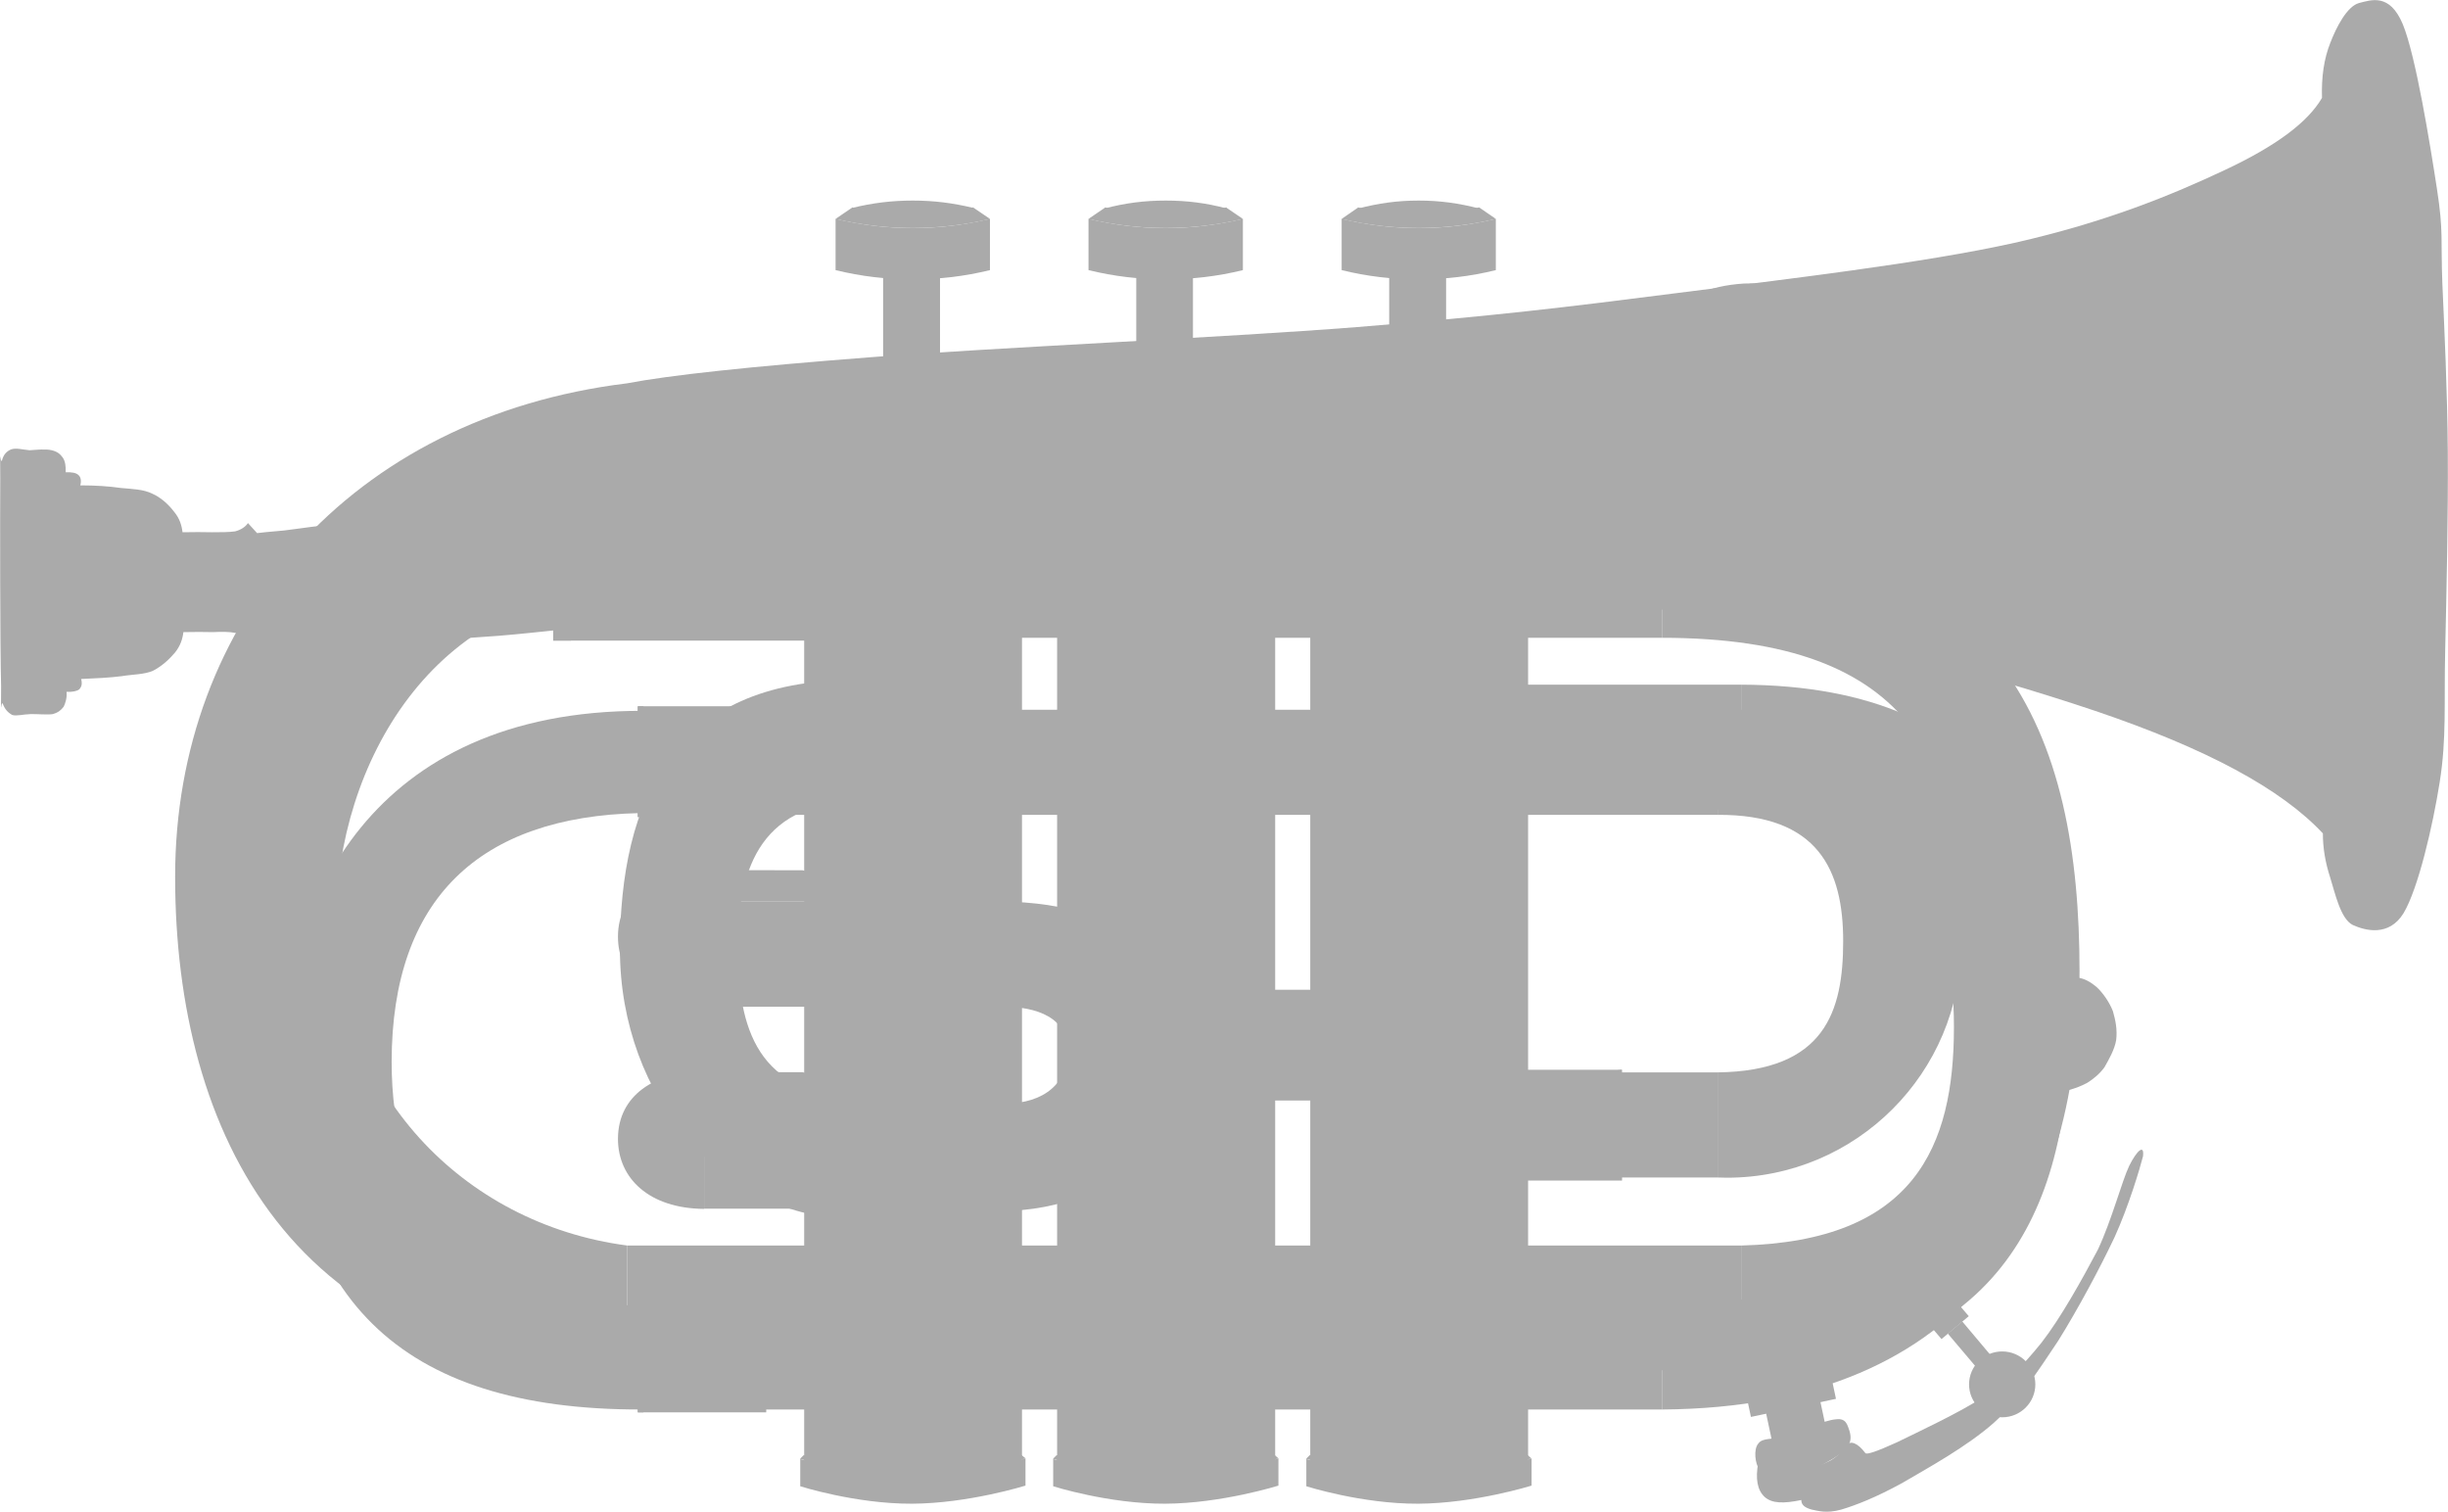 <?xml version="1.0" encoding="UTF-8" standalone="no"?>
<!-- Created with Inkscape (http://www.inkscape.org/) -->
<!DOCTYPE svg PUBLIC "-//W3C//DTD SVG 1.1//EN" "http://www.w3.org/Graphics/SVG/1.1/DTD/svg11.dtd">
<svg
   xmlns:svg="http://www.w3.org/2000/svg"
   xmlns="http://www.w3.org/2000/svg"
   version="1.0"
   width="353.963"
   height="218.583"
   viewBox="0 0 353.963 218.583"
   id="Layer_1"
   xml:space="preserve">
   <defs
   id="defs530" />


<g
   id="g5">
	style="fill:#AAAAAA;fill:#AAAAAA;
		<polygon
   points="216.001,98.991 251.754,98.991 251.754,117.056 216.001,117.056 216.001,98.991 "
   style="fill:#AAAAAA;fill-rule:evenodd;stroke-width:0.998;stroke-linecap:round;stroke-linejoin:round;stroke-miterlimit:10"
   id="polygon7" />
	
		<polygon
   points="216.001,109.616 251.754,109.616 251.754,112.264 216.001,112.264 216.001,109.616 "
   style="fill:#AAAAAA;fill:#AAAAAA;fill-rule:evenodd;#000000;stroke-width:0.998;stroke-linecap:round;stroke-linejoin:round;stroke-miterlimit:10"
   id="polygon9" />
	
		<polygon
   points="216.001,114.251 251.754,114.251 251.754,116.016 216.001,116.016 216.001,114.251 "
   style="fill:#AAAAAA;fill:#AAAAAA;fill-rule:evenodd;#000000;stroke-width:0.998;stroke-linecap:round;stroke-linejoin:round;stroke-miterlimit:10"
   id="polygon11" />
	
		<path
   d="M 251.754,98.991 C 290.218,99.117 299.141,123.645 299.141,149.151 C 299.141,174.626 288.83,198.176 251.754,198.115 L 251.754,198.115 L 251.754,180.081 L 251.754,180.081 C 276.786,179.45 282.525,165.798 282.525,148.521 C 282.525,131.244 276.504,117.781 251.754,117.055 L 251.754,117.055 L 251.754,98.991 L 251.754,98.991 z "
   style="fill:#AAAAAA;fill:#AAAAAA;fill-rule:evenodd;#000000;stroke-width:0.036;stroke-linecap:round;stroke-linejoin:round;stroke-miterlimit:10"
   id="path13" />
	
		<path
   d="M 90.678,55.42 C 96.763,54.253 108.365,52.992 126.052,51.636 C 143.865,50.249 176.623,48.83 196.265,47.285 C 215.812,45.708 226.532,44.415 242.516,42.367 C 258.5,40.318 277.922,38.078 291.258,35.115 C 304.531,32.12 314.115,28.147 321.619,24.616 C 329.092,21.116 333.695,17.68 335.744,14.15 C 335.649,11.123 336.028,8.506 336.942,6.205 C 337.825,3.903 339.369,0.909 341.103,0.435 C 342.869,-0.006 345.517,-1.016 347.409,3.462 C 349.301,8.002 351.382,20.928 352.359,27.265 C 353.337,33.571 352.895,34.642 353.147,41.011 C 353.431,47.443 353.873,56.491 353.935,65.383 C 353.998,74.305 353.746,85.907 353.557,93.946 C 353.368,101.923 353.777,106.652 352.768,113.052 C 351.759,119.451 349.647,128.5 347.535,132.031 C 345.423,135.468 341.986,134.553 340.189,133.733 C 338.423,132.85 337.635,129.129 336.942,126.923 C 336.216,124.684 335.87,122.603 335.87,120.491 C 329.816,114.027 319.034,108.226 302.923,102.772 C 286.718,97.318 262.378,90.665 239.805,88.08 C 217.167,85.526 193.649,87.985 168.52,87.544 C 143.298,87.071 105.969,85.306 90.142,85.368 C 62.744,85.463 48.62,110.621 48.62,133.164 C 48.62,157.409 66.654,176.925 90.679,180.078 L 90.679,180.078 L 90.679,198.112 L 90.679,198.112 C 42.472,198.332 25.322,163.903 25.322,126.764 C 25.32,89.659 50.7,60.306 90.678,55.42 L 90.678,55.42 L 90.678,55.42 z "
   style="fill:#AAAAAA;fill:#AAAAAA;fill-rule:evenodd;#000000;stroke-width:0.036;stroke-linecap:round;stroke-linejoin:round;stroke-miterlimit:10"
   id="path15" />
	
		<path
   d="M 90.678,190.674 C 87.84,190.674 84.782,190.233 81.377,189.476 C 77.909,188.594 73.779,187.364 70.311,185.788 C 66.717,184.181 63.47,182.163 60.443,179.734 C 57.322,176.992 53.538,171.631 52.025,170.465 C 50.449,169.393 50.007,171.095 51.3,173.271 C 52.561,175.352 56.218,180.049 59.844,182.982 C 63.501,185.851 68.64,188.594 72.833,190.359 C 76.932,191.935 81.251,192.408 84.341,192.881 C 87.273,193.354 89.385,193.512 90.678,193.354 L 90.678,193.354 L 90.678,190.674 L 90.678,190.674 z "
   style="fill:#AAAAAA;fill:#AAAAAA;fill-rule:evenodd;#000000;stroke-width:0.998;stroke-linecap:round;stroke-linejoin:round;stroke-miterlimit:10"
   id="path17" />
	
		<path
   d="M 339.779,13.519 C 339.148,11.565 338.991,9.767 339.18,8.254 C 339.401,6.614 340.094,4.943 341.008,4.218 C 341.765,3.462 343.404,2.989 344.224,4.029 C 344.95,4.975 345.422,6.992 345.643,10.082 L 345.643,10.082 C 344.288,8.822 343.184,8.443 342.206,9.073 C 341.229,9.641 340.379,11.123 339.779,13.519 L 339.779,13.519 z "
   style="fill:#AAAAAA;fill:#AAAAAA;fill-rule:evenodd;#000000;stroke-width:0.036;stroke-linecap:round;stroke-linejoin:round;stroke-miterlimit:10"
   id="path19" />
	
		<path
   d="M 340.6,119.168 C 340.411,122.069 340.568,124.244 341.199,125.821 C 341.766,127.366 343.185,128.785 344.225,128.249 C 345.203,127.555 346.149,125.506 347.063,121.975 L 347.063,121.975 C 345.928,123.772 344.887,124.497 343.816,124.024 C 342.712,123.52 341.64,121.942 340.6,119.168 L 340.6,119.168 z "
   style="fill:#AAAAAA;fill:#AAAAAA;fill-rule:evenodd;#000000;stroke-width:0.036;stroke-linecap:round;stroke-linejoin:round;stroke-miterlimit:10"
   id="path21" />
	
		<path
   d="M 216.159,67.211 C 232.428,66.864 248.348,66.801 264.774,66.896 C 281.106,67.022 301.788,64.878 313.706,67.874 C 325.434,70.837 331.267,78.026 335.334,84.205 C 339.275,90.164 338.96,101.451 337.668,103.848 C 336.249,106.15 332.528,101.988 327.357,98.172 C 322.155,94.074 315.03,84.269 306.707,80.548 C 298.194,76.985 295.734,78.09 277.07,76.544 C 258.216,74.904 231.45,72.823 195.192,70.554 L 195.192,70.554 C 202.16,69.449 209.159,68.346 216.159,67.211 L 216.159,67.211 z "
   style="fill:#AAAAAA;fill:#AAAAAA;fill-rule:evenodd;#000000;stroke-width:0.036;stroke-linecap:round;stroke-linejoin:round;stroke-miterlimit:10"
   id="path23" />
	
		<path
   d="M 287.064,52.582 C 295.766,53.118 304.373,52.046 313.358,49.24 C 322.25,46.403 331.203,42.052 340.346,35.936 L 340.346,35.936 C 335.807,43.849 329.312,49.051 320.358,51.889 C 311.31,54.663 300.496,54.852 287.064,52.582 L 287.064,52.582 z "
   style="fill:#AAAAAA;fill-rule:evenodd;#000000;stroke-width:0.036;stroke-linecap:round;stroke-linejoin:round;stroke-miterlimit:10"
   id="path25" />
	
		<path
   d="M 34.053,133.388 C 33.454,133.419 32.288,123.268 32.729,117.75 C 33.076,112.232 34.211,105.77 36.386,100.441 C 38.498,94.892 41.778,89.847 45.372,85.434 C 48.872,81.052 52.907,77.52 57.352,74.462 C 61.735,71.278 65.739,69.008 71.666,66.801 C 77.499,64.499 88.881,61.631 92.317,61.126 C 95.533,60.685 94.871,62.23 91.655,63.806 C 88.312,65.256 79.296,66.928 72.99,69.797 C 66.653,72.54 59.874,75.567 54.357,80.454 C 48.713,85.371 43.133,92.844 40.044,99.087 C 36.891,105.267 37.017,111.225 36.04,117.089 C 34.968,122.826 34.589,133.199 34.053,133.388 L 34.053,133.388 z "
   style="fill:#AAAAAA;fill-rule:evenodd;#000000;stroke-width:0.036;stroke-linecap:round;stroke-linejoin:round;stroke-miterlimit:10"
   id="path27" />
	
		<polygon
   points="90.678,180.081 251.754,180.081 251.754,198.115 90.678,198.115 90.678,180.081 "
   style="fill:#AAAAAA;fill-rule:evenodd;#000000;stroke-width:0.998;stroke-linecap:round;stroke-linejoin:round;stroke-miterlimit:10"
   id="polygon29" />
	
		<polygon
   points="90.678,195.34 251.754,195.34 251.754,197.105 90.678,197.105 90.678,195.34 "
   style="fill:#AAAAAA;fill-rule:evenodd;#000000;stroke-width:0.998;stroke-linecap:round;stroke-linejoin:round;stroke-miterlimit:10"
   id="polygon31" />
	
		<path
   d="M 124.854,98.36 L 123.499,98.328 L 123.499,98.328 C 97.299,98.298 89.638,115.764 89.638,137.266 C 89.638,158.799 104.803,176.235 123.499,176.235 L 123.499,176.235 L 124.854,176.203 L 124.854,158.706 L 124.854,158.706 C 109.311,158.517 106.694,148.554 106.694,136.856 C 106.694,125.158 110.257,115.733 124.854,115.828 L 124.854,115.828 L 124.854,98.36 L 124.854,98.36 z "
   style="fill:#AAAAAA;fill-rule:evenodd;#000000;stroke-width:0.036;stroke-linecap:round;stroke-linejoin:round;stroke-miterlimit:10"
   id="path33" />
	
		<path
   d="M 124.854,169.077 C 122.584,169.298 120.157,169.14 117.697,168.478 C 115.175,167.815 112.243,166.618 109.878,165.231 C 107.45,163.717 104.171,160.06 103.32,159.712 C 102.468,159.208 103.099,161.542 104.487,162.96 C 105.716,164.41 108.554,167.059 110.824,168.478 C 113.063,169.77 115.238,170.527 117.697,171.094 C 120.062,171.63 122.364,171.82 124.854,171.787 L 124.854,171.787 L 124.854,169.077 L 124.854,169.077 z "
   style="fill:#AAAAAA;fill-rule:evenodd;#000000;stroke-width:0.998;stroke-linecap:round;stroke-linejoin:round;stroke-miterlimit:10"
   id="path35" />
	
		<path
   d="M 189.455,67.558 C 194.53,69.134 199.858,69.954 205.219,69.954 C 210.547,69.954 215.875,69.134 220.951,67.558 L 220.951,67.558 L 220.951,211.546 L 220.951,211.546 C 215.875,213.122 210.547,213.942 205.219,213.942 C 199.859,213.942 194.531,213.123 189.455,211.546 L 189.455,211.546 L 189.455,67.558 L 189.455,67.558 z "
   style="fill:#AAAAAA;fill-rule:evenodd;#000000;stroke-width:0.036;stroke-linecap:round;stroke-linejoin:round;stroke-miterlimit:10"
   id="path37" />
	
		<polygon
   points="200.867,38.52 209.096,38.52 209.096,57.122 200.867,57.122 200.867,38.52 "
   style="fill:#AAAAAA;fill-rule:evenodd;#000000;stroke-width:0.036;stroke-linecap:round;stroke-linejoin:round;stroke-miterlimit:10"
   id="polygon39" />
	
		<path
   d="M 193.994,39.056 C 197.746,39.971 201.246,40.38 205.155,40.38 C 209.033,40.38 212.532,39.97 216.284,39.056 L 216.284,39.056 L 216.284,31.647 L 216.284,31.647 C 212.532,32.529 209.033,32.971 205.155,32.971 C 201.246,32.971 197.746,32.53 193.994,31.647 L 193.994,31.647 L 193.994,39.056 L 193.994,39.056 z "
   style="fill:#AAAAAA;fill-rule:evenodd;#000000;stroke-width:0.036;stroke-linecap:round;stroke-linejoin:round;stroke-miterlimit:10"
   id="path41" />
	
		<path
   d="M 196.327,30.165 C 199.322,30.985 202.066,31.363 205.123,31.363 C 208.182,31.363 210.956,30.985 213.951,30.165 L 213.951,30.165 L 213.951,30.165 C 210.956,29.377 208.181,28.998 205.123,28.998 C 202.066,28.999 199.322,29.377 196.327,30.165 L 196.327,30.165 L 196.327,30.165 z "
   style="fill:#AAAAAA;fill-rule:evenodd;#000000;stroke-width:0.036;stroke-linecap:round;stroke-linejoin:round;stroke-miterlimit:10"
   id="path43" />
	
		<path
   d="M 196.359,29.976 L 196.356,29.986 C 199.228,30.671 202.171,31.017 205.123,31.017 C 208.077,31.017 211.019,30.671 213.892,29.986 L 213.952,30.039 L 216.285,31.647 L 216.253,31.663 C 212.607,32.532 208.872,32.971 205.124,32.971 C 201.377,32.971 197.643,32.533 193.997,31.663 L 193.995,31.647 L 196.328,30.039 L 196.359,29.976 z "
   style="fill:#AAAAAA;fill-rule:evenodd;#000000;stroke-width:0.036;stroke-linecap:round;stroke-linejoin:round;stroke-miterlimit:10"
   id="path45" />
	
		<path
   d="M 189.391,210.379 C 194.467,211.955 199.795,212.744 205.123,212.744 C 210.452,212.744 215.78,211.955 220.888,210.379 L 220.888,210.379 L 221.424,210.852 L 221.424,210.852 C 216.032,212.524 210.768,213.469 205.123,213.469 C 199.48,213.469 194.246,212.586 188.855,210.915 L 188.855,210.915 L 189.391,210.379 L 189.391,210.379 z "
   style="fill:#AAAAAA;fill-rule:evenodd;#000000;stroke-width:0.036;stroke-linecap:round;stroke-linejoin:round;stroke-miterlimit:10"
   id="path47" />
	
		<path
   d="M 188.887,210.946 C 188.887,210.946 196.895,213.468 205.03,213.468 C 213.165,213.437 221.456,210.851 221.456,210.851 L 221.456,210.851 L 221.456,214.792 L 221.456,214.792 C 221.456,214.792 213.165,217.377 205.03,217.409 C 196.895,217.439 188.887,214.886 188.887,214.886 L 188.887,214.886 L 188.887,210.946 L 188.887,210.946 z "
   style="fill:#AAAAAA;fill-rule:evenodd;#000000;stroke-width:0.036;stroke-linecap:round;stroke-linejoin:round;stroke-miterlimit:10"
   id="path49" />
	
		<polygon
   points="189.864,212.019 189.864,214.445 190.021,214.445 190.021,212.019 189.864,212.019 "
   style="fill:#AAAAAA;fill-rule:evenodd;#000000;stroke-width:0.036;stroke-linecap:round;stroke-linejoin:round;stroke-miterlimit:10"
   id="polygon51" />
	
		<polygon
   points="190.369,212.176 190.369,214.604 190.526,214.604 190.526,212.176 190.369,212.176 "
   style="fill:#AAAAAA;fill-rule:evenodd;#000000;stroke-width:0.036;stroke-linecap:round;stroke-linejoin:round;stroke-miterlimit:10"
   id="polygon53" />
	
		<polygon
   points="190.842,212.303 190.842,214.729 190.999,214.729 190.999,212.303 190.842,212.303 "
   style="fill:#AAAAAA;fill-rule:evenodd;#000000;stroke-width:0.036;stroke-linecap:round;stroke-linejoin:round;stroke-miterlimit:10"
   id="polygon55" />
	
		<polygon
   points="191.346,212.46 191.346,214.887 191.504,214.887 191.504,212.46 191.346,212.46 "
   style="fill:#AAAAAA;fill-rule:evenodd;#000000;stroke-width:0.036;stroke-linecap:round;stroke-linejoin:round;stroke-miterlimit:10"
   id="polygon57" />
	
		<polygon
   points="191.852,212.586 191.852,215.014 192.008,215.014 192.008,212.586 191.852,212.586 "
   style="fill:#AAAAAA;fill-rule:evenodd;#000000;stroke-width:0.036;stroke-linecap:round;stroke-linejoin:round;stroke-miterlimit:10"
   id="polygon59" />
	
		<polygon
   points="192.354,212.712 192.354,215.14 192.481,215.14 192.481,212.712 192.354,212.712 "
   style="fill:#AAAAAA;fill-rule:evenodd;#000000;stroke-width:0.036;stroke-linecap:round;stroke-linejoin:round;stroke-miterlimit:10"
   id="polygon61" />
	
		<polygon
   points="192.828,212.807 192.828,215.266 192.986,215.266 192.986,212.807 192.828,212.807 "
   style="fill:#AAAAAA;fill-rule:evenodd;#000000;stroke-width:0.036;stroke-linecap:round;stroke-linejoin:round;stroke-miterlimit:10"
   id="polygon63" />
	
		<polygon
   points="193.332,212.933 193.332,215.36 193.49,215.36 193.49,212.933 193.332,212.933 "
   style="fill:#AAAAAA;fill-rule:evenodd;#000000;stroke-width:0.036;stroke-linecap:round;stroke-linejoin:round;stroke-miterlimit:10"
   id="polygon65" />
	
		<polygon
   points="193.837,213.059 193.837,215.486 193.994,215.486 193.994,213.059 193.837,213.059 "
   style="fill:#AAAAAA;fill-rule:evenodd;#000000;stroke-width:0.036;stroke-linecap:round;stroke-linejoin:round;stroke-miterlimit:10"
   id="polygon67" />
	
		<polygon
   points="194.342,213.153 194.342,215.581 194.498,215.581 194.498,213.153 194.342,213.153 "
   style="fill:#AAAAAA;fill-rule:evenodd;#000000;stroke-width:0.036;stroke-linecap:round;stroke-linejoin:round;stroke-miterlimit:10"
   id="polygon69" />
	
		<polygon
   points="194.846,213.248 194.846,215.676 195.004,215.676 195.004,213.248 194.846,213.248 "
   style="fill:#AAAAAA;fill-rule:evenodd;#000000;stroke-width:0.036;stroke-linecap:round;stroke-linejoin:round;stroke-miterlimit:10"
   id="polygon71" />
	
		<polygon
   points="195.35,213.343 195.35,215.771 195.508,215.771 195.508,213.343 195.35,213.343 "
   style="fill:#AAAAAA;fill-rule:evenodd;#000000;stroke-width:0.036;stroke-linecap:round;stroke-linejoin:round;stroke-miterlimit:10"
   id="polygon73" />
	
		<polygon
   points="195.854,213.438 195.854,215.864 196.013,215.864 196.013,213.438 195.854,213.438 "
   style="fill:#AAAAAA;fill-rule:evenodd;#000000;stroke-width:0.036;stroke-linecap:round;stroke-linejoin:round;stroke-miterlimit:10"
   id="polygon75" />
	
		<polygon
   points="196.359,213.531 196.359,215.96 196.516,215.96 196.516,213.531 196.359,213.531 "
   style="fill:#AAAAAA;fill-rule:evenodd;#000000;stroke-width:0.036;stroke-linecap:round;stroke-linejoin:round;stroke-miterlimit:10"
   id="polygon77" />
	
		<polygon
   points="196.863,213.595 196.863,216.054 197.021,216.054 197.021,213.595 196.863,213.595 "
   style="fill:#AAAAAA;fill-rule:evenodd;#000000;stroke-width:0.036;stroke-linecap:round;stroke-linejoin:round;stroke-miterlimit:10"
   id="polygon79" />
	
		<polygon
   points="197.368,213.689 197.368,216.117 197.525,216.117 197.525,213.689 197.368,213.689 "
   style="fill:#AAAAAA;fill-rule:evenodd;#000000;stroke-width:0.036;stroke-linecap:round;stroke-linejoin:round;stroke-miterlimit:10"
   id="polygon81" />
	
		<polygon
   points="197.903,213.752 197.903,216.18 198.03,216.18 198.03,213.752 197.903,213.752 "
   style="fill:#AAAAAA;fill-rule:evenodd;#000000;stroke-width:0.036;stroke-linecap:round;stroke-linejoin:round;stroke-miterlimit:10"
   id="polygon83" />
	
		<polygon
   points="198.408,213.815 198.408,216.243 198.535,216.243 198.535,213.815 198.408,213.815 "
   style="fill:#AAAAAA;fill-rule:evenodd;#000000;stroke-width:0.036;stroke-linecap:round;stroke-linejoin:round;stroke-miterlimit:10"
   id="polygon85" />
	
		<polygon
   points="198.912,213.879 198.912,216.306 199.07,216.306 199.07,213.879 198.912,213.879 "
   style="fill:#AAAAAA;fill-rule:evenodd;#000000;stroke-width:0.036;stroke-linecap:round;stroke-linejoin:round;stroke-miterlimit:10"
   id="polygon87" />
	
		<polygon
   points="199.418,213.941 199.418,216.369 199.574,216.369 199.574,213.941 199.418,213.941 "
   style="fill:#AAAAAA;fill-rule:evenodd;#000000;stroke-width:0.036;stroke-linecap:round;stroke-linejoin:round;stroke-miterlimit:10"
   id="polygon89" />
	
		<polygon
   points="199.922,214.005 199.922,216.433 200.079,216.433 200.079,214.005 199.922,214.005 "
   style="fill:#AAAAAA;fill-rule:evenodd;#000000;stroke-width:0.036;stroke-linecap:round;stroke-linejoin:round;stroke-miterlimit:10"
   id="polygon91" />
	
		<polygon
   points="200.457,214.036 200.457,216.464 200.584,216.464 200.584,214.036 200.457,214.036 "
   style="fill:#AAAAAA;fill-rule:evenodd;#000000;stroke-width:0.036;stroke-linecap:round;stroke-linejoin:round;stroke-miterlimit:10"
   id="polygon93" />
	
		<polygon
   points="200.962,214.067 200.962,216.526 201.12,216.526 201.12,214.067 200.962,214.067 "
   style="fill:#AAAAAA;fill-rule:evenodd;#000000;stroke-width:0.036;stroke-linecap:round;stroke-linejoin:round;stroke-miterlimit:10"
   id="polygon95" />
	
		<polygon
   points="201.467,214.131 201.467,216.559 201.624,216.559 201.624,214.131 201.467,214.131 "
   style="fill:#AAAAAA;fill-rule:evenodd;#000000;stroke-width:0.036;stroke-linecap:round;stroke-linejoin:round;stroke-miterlimit:10"
   id="polygon97" />
	
		<polygon
   points="201.971,214.163 201.971,216.59 202.129,216.59 202.129,214.163 201.971,214.163 "
   style="fill:#AAAAAA;fill-rule:evenodd;#000000;stroke-width:0.036;stroke-linecap:round;stroke-linejoin:round;stroke-miterlimit:10"
   id="polygon99" />
	
		<polygon
   points="202.476,214.163 202.476,216.621 202.633,216.621 202.633,214.163 202.476,214.163 "
   style="fill:#AAAAAA;fill-rule:evenodd;#000000;stroke-width:0.036;stroke-linecap:round;stroke-linejoin:round;stroke-miterlimit:10"
   id="polygon101" />
	
		<polygon
   points="203.011,214.193 203.011,216.621 203.169,216.621 203.169,214.193 203.011,214.193 "
   style="fill:#AAAAAA;fill-rule:evenodd;#000000;stroke-width:0.036;stroke-linecap:round;stroke-linejoin:round;stroke-miterlimit:10"
   id="polygon103" />
	
		<polygon
   points="203.516,214.225 203.516,216.653 203.674,216.653 203.674,214.225 203.516,214.225 "
   style="fill:#AAAAAA;fill-rule:evenodd;#000000;stroke-width:0.036;stroke-linecap:round;stroke-linejoin:round;stroke-miterlimit:10"
   id="polygon105" />
	
		<polygon
   points="204.021,214.225 204.021,216.653 204.178,216.653 204.178,214.225 204.021,214.225 "
   style="fill:#AAAAAA;fill-rule:evenodd;#000000;stroke-width:0.036;stroke-linecap:round;stroke-linejoin:round;stroke-miterlimit:10"
   id="polygon107" />
	
		<polygon
   points="204.557,214.225 204.557,216.685 204.683,216.685 204.683,214.225 204.557,214.225 "
   style="fill:#AAAAAA;fill-rule:evenodd;#000000;stroke-width:0.036;stroke-linecap:round;stroke-linejoin:round;stroke-miterlimit:10"
   id="polygon109" />
	
		<polygon
   points="205.062,214.225 205.062,216.685 205.219,216.685 205.219,214.225 205.062,214.225 "
   style="fill:#AAAAAA;fill-rule:evenodd;#000000;stroke-width:0.036;stroke-linecap:round;stroke-linejoin:round;stroke-miterlimit:10"
   id="polygon111" />
	
		<polygon
   points="205.564,214.225 205.564,216.685 205.723,216.685 205.723,214.225 205.564,214.225 "
   style="fill:#AAAAAA;fill-rule:evenodd;#000000;stroke-width:0.036;stroke-linecap:round;stroke-linejoin:round;stroke-miterlimit:10"
   id="polygon113" />
	
		<polygon
   points="206.069,214.225 206.069,216.653 206.228,216.653 206.228,214.225 206.069,214.225 "
   style="fill:#AAAAAA;fill-rule:evenodd;#000000;stroke-width:0.036;stroke-linecap:round;stroke-linejoin:round;stroke-miterlimit:10"
   id="polygon115" />
	
		<polygon
   points="206.605,214.225 206.605,216.653 206.763,216.653 206.763,214.225 206.605,214.225 "
   style="fill:#AAAAAA;fill-rule:evenodd;#000000;stroke-width:0.036;stroke-linecap:round;stroke-linejoin:round;stroke-miterlimit:10"
   id="polygon117" />
	
		<polygon
   points="207.11,214.193 207.11,216.621 207.268,216.621 207.268,214.193 207.11,214.193 "
   style="fill:#AAAAAA;fill-rule:evenodd;#000000;stroke-width:0.036;stroke-linecap:round;stroke-linejoin:round;stroke-miterlimit:10"
   id="polygon119" />
	
		<polygon
   points="207.615,214.193 207.615,216.621 207.772,216.621 207.772,214.193 207.615,214.193 "
   style="fill:#AAAAAA;fill-rule:evenodd;#000000;stroke-width:0.036;stroke-linecap:round;stroke-linejoin:round;stroke-miterlimit:10"
   id="polygon121" />
	
		<polygon
   points="208.15,214.163 208.118,216.59 208.276,216.59 208.276,214.163 208.15,214.163 "
   style="fill:#AAAAAA;fill-rule:evenodd;#000000;stroke-width:0.036;stroke-linecap:round;stroke-linejoin:round;stroke-miterlimit:10"
   id="polygon123" />
	
		<polygon
   points="208.655,214.131 208.655,216.559 208.813,216.559 208.813,214.131 208.655,214.131 "
   style="fill:#AAAAAA;fill-rule:evenodd;#000000;stroke-width:0.036;stroke-linecap:round;stroke-linejoin:round;stroke-miterlimit:10"
   id="polygon125" />
	
		<polygon
   points="209.159,214.1 209.159,216.526 209.316,216.526 209.316,214.1 209.159,214.1 "
   style="fill:#AAAAAA;fill-rule:evenodd;#000000;stroke-width:0.036;stroke-linecap:round;stroke-linejoin:round;stroke-miterlimit:10"
   id="polygon127" />
	
		<polygon
   points="209.664,214.036 209.664,216.464 209.821,216.464 209.821,214.036 209.664,214.036 "
   style="fill:#AAAAAA;fill-rule:evenodd;#000000;stroke-width:0.036;stroke-linecap:round;stroke-linejoin:round;stroke-miterlimit:10"
   id="polygon129" />
	
		<polygon
   points="210.169,214.005 210.169,216.433 210.326,216.433 210.326,214.005 210.169,214.005 "
   style="fill:#AAAAAA;fill-rule:evenodd;#000000;stroke-width:0.036;stroke-linecap:round;stroke-linejoin:round;stroke-miterlimit:10"
   id="polygon131" />
	
		<polygon
   points="210.704,213.941 210.704,216.369 210.831,216.369 210.831,213.941 210.704,213.941 "
   style="fill:#AAAAAA;fill-rule:evenodd;#000000;stroke-width:0.036;stroke-linecap:round;stroke-linejoin:round;stroke-miterlimit:10"
   id="polygon133" />
	
		<polygon
   points="211.209,213.879 211.209,216.306 211.366,216.306 211.366,213.879 211.209,213.879 "
   style="fill:#AAAAAA;fill-rule:evenodd;#000000;stroke-width:0.036;stroke-linecap:round;stroke-linejoin:round;stroke-miterlimit:10"
   id="polygon135" />
	
		<polygon
   points="211.713,213.815 211.713,216.243 211.87,216.243 211.87,213.815 211.713,213.815 "
   style="fill:#AAAAAA;fill-rule:evenodd;#000000;stroke-width:0.036;stroke-linecap:round;stroke-linejoin:round;stroke-miterlimit:10"
   id="polygon137" />
	
		<polygon
   points="212.218,213.752 212.218,216.18 212.375,216.18 212.375,213.752 212.218,213.752 "
   style="fill:#AAAAAA;fill-rule:evenodd;#000000;stroke-width:0.036;stroke-linecap:round;stroke-linejoin:round;stroke-miterlimit:10"
   id="polygon139" />
	
		<polygon
   points="212.723,213.689 212.723,216.117 212.88,216.117 212.88,213.689 212.723,213.689 "
   style="fill:#AAAAAA;fill-rule:evenodd;#000000;stroke-width:0.036;stroke-linecap:round;stroke-linejoin:round;stroke-miterlimit:10"
   id="polygon141" />
	
		<polygon
   points="213.227,213.595 213.227,216.054 213.385,216.054 213.385,213.595 213.227,213.595 "
   style="fill:#AAAAAA;fill-rule:evenodd;#000000;stroke-width:0.036;stroke-linecap:round;stroke-linejoin:round;stroke-miterlimit:10"
   id="polygon143" />
	
		<polygon
   points="213.73,213.531 213.73,215.96 213.889,215.96 213.889,213.531 213.73,213.531 "
   style="fill:#AAAAAA;fill-rule:evenodd;#000000;stroke-width:0.036;stroke-linecap:round;stroke-linejoin:round;stroke-miterlimit:10"
   id="polygon145" />
	
		<polygon
   points="214.235,213.438 214.267,215.864 214.393,215.864 214.393,213.438 214.235,213.438 "
   style="fill:#AAAAAA;fill-rule:evenodd;#000000;stroke-width:0.036;stroke-linecap:round;stroke-linejoin:round;stroke-miterlimit:10"
   id="polygon147" />
	
		<polygon
   points="214.771,213.343 214.74,215.771 214.897,215.771 214.897,213.343 214.771,213.343 "
   style="fill:#AAAAAA;fill-rule:evenodd;#000000;stroke-width:0.036;stroke-linecap:round;stroke-linejoin:round;stroke-miterlimit:10"
   id="polygon149" />
	
		<polygon
   points="215.276,213.248 215.244,215.676 215.402,215.676 215.402,213.248 215.276,213.248 "
   style="fill:#AAAAAA;fill-rule:evenodd;#000000;stroke-width:0.036;stroke-linecap:round;stroke-linejoin:round;stroke-miterlimit:10"
   id="polygon151" />
	
		<polygon
   points="215.748,213.153 215.748,215.581 215.906,215.581 215.906,213.153 215.748,213.153 "
   style="fill:#AAAAAA;fill-rule:evenodd;#000000;stroke-width:0.036;stroke-linecap:round;stroke-linejoin:round;stroke-miterlimit:10"
   id="polygon153" />
	
		<polygon
   points="216.253,213.059 216.253,215.486 216.411,215.486 216.411,213.059 216.253,213.059 "
   style="fill:#AAAAAA;fill-rule:evenodd;#000000;stroke-width:0.036;stroke-linecap:round;stroke-linejoin:round;stroke-miterlimit:10"
   id="polygon155" />
	
		<polygon
   points="216.758,212.933 216.758,215.36 216.915,215.36 216.915,212.933 216.758,212.933 "
   style="fill:#AAAAAA;fill-rule:evenodd;#000000;stroke-width:0.036;stroke-linecap:round;stroke-linejoin:round;stroke-miterlimit:10"
   id="polygon157" />
	
		<polygon
   points="217.262,212.807 217.262,215.266 217.42,215.266 217.42,212.807 217.262,212.807 "
   style="fill:#AAAAAA;fill-rule:evenodd;#000000;stroke-width:0.036;stroke-linecap:round;stroke-linejoin:round;stroke-miterlimit:10"
   id="polygon159" />
	
		<polygon
   points="217.767,212.712 217.767,215.14 217.924,215.14 217.924,212.712 217.767,212.712 "
   style="fill:#AAAAAA;fill-rule:evenodd;#000000;stroke-width:0.036;stroke-linecap:round;stroke-linejoin:round;stroke-miterlimit:10"
   id="polygon161" />
	
		<polygon
   points="218.271,212.586 218.271,215.014 218.429,215.014 218.429,212.586 218.271,212.586 "
   style="fill:#AAAAAA;fill-rule:evenodd;#000000;stroke-width:0.036;stroke-linecap:round;stroke-linejoin:round;stroke-miterlimit:10"
   id="polygon163" />
	
		<polygon
   points="218.775,212.46 218.775,214.887 218.901,214.887 218.901,212.46 218.775,212.46 "
   style="fill:#AAAAAA;fill-rule:evenodd;#000000;stroke-width:0.036;stroke-linecap:round;stroke-linejoin:round;stroke-miterlimit:10"
   id="polygon165" />
	
		<polygon
   points="219.248,212.303 219.248,214.762 219.406,214.762 219.406,212.303 219.248,212.303 "
   style="fill:#AAAAAA;fill-rule:evenodd;#000000;stroke-width:0.036;stroke-linecap:round;stroke-linejoin:round;stroke-miterlimit:10"
   id="polygon167" />
	
		<polygon
   points="219.753,212.176 219.753,214.604 219.911,214.604 219.911,212.176 219.753,212.176 "
   style="fill:#AAAAAA;fill-rule:evenodd;#000000;stroke-width:0.036;stroke-linecap:round;stroke-linejoin:round;stroke-miterlimit:10"
   id="polygon169" />
	
		<polygon
   points="220.257,212.019 220.257,214.478 220.384,214.478 220.384,212.019 220.257,212.019 "
   style="fill:#AAAAAA;fill-rule:evenodd;#000000;stroke-width:0.036;stroke-linecap:round;stroke-linejoin:round;stroke-miterlimit:10"
   id="polygon171" />
	
		<path
   d="M 152.851,67.558 C 157.958,69.134 163.287,69.954 168.616,69.954 C 173.944,69.954 179.272,69.134 184.38,67.558 L 184.38,67.558 L 184.38,211.546 L 184.38,211.546 C 179.273,213.122 173.944,213.942 168.616,213.942 C 163.287,213.942 157.959,213.123 152.851,211.546 L 152.851,211.546 L 152.851,67.558 L 152.851,67.558 z "
   style="fill:#AAAAAA;fill-rule:evenodd;#000000;stroke-width:0.036;stroke-linecap:round;stroke-linejoin:round;stroke-miterlimit:10"
   id="path173" />
	
		<polygon
   points="164.295,38.52 172.492,38.52 172.492,57.122 164.295,57.122 164.295,38.52 "
   style="fill:#AAAAAA;fill-rule:evenodd;#000000;stroke-width:0.036;stroke-linecap:round;stroke-linejoin:round;stroke-miterlimit:10"
   id="polygon175" />
	
		<path
   d="M 157.39,39.056 C 161.174,39.971 164.674,40.38 168.551,40.38 C 172.43,40.38 175.929,39.97 179.713,39.056 L 179.713,39.056 L 179.713,31.647 L 179.713,31.647 C 175.929,32.529 172.43,32.971 168.551,32.971 C 164.674,32.971 161.174,32.53 157.39,31.647 L 157.39,31.647 L 157.39,39.056 L 157.39,39.056 z "
   style="fill:#AAAAAA;fill-rule:evenodd;#000000;stroke-width:0.036;stroke-linecap:round;stroke-linejoin:round;stroke-miterlimit:10"
   id="path177" />
	
		<path
   d="M 159.755,30.134 C 162.719,30.89 165.493,31.269 168.551,31.269 C 171.61,31.269 174.385,30.89 177.348,30.134 L 177.348,30.134 L 177.348,30.134 C 174.385,29.345 171.61,28.998 168.551,28.998 C 165.493,28.999 162.719,29.346 159.755,30.134 L 159.755,30.134 L 159.755,30.134 z "
   style="fill:#AAAAAA;fill-rule:evenodd;#000000;stroke-width:0.036;stroke-linecap:round;stroke-linejoin:round;stroke-miterlimit:10"
   id="path179" />
	
		<path
   d="M 159.787,29.976 L 159.777,29.986 C 162.652,30.671 165.597,31.017 168.551,31.017 C 171.507,31.017 174.451,30.671 177.326,29.986 L 177.347,30.039 L 179.712,31.647 L 179.686,31.663 C 176.039,32.532 172.301,32.971 168.55,32.971 C 164.801,32.971 161.063,32.533 157.416,31.663 L 157.39,31.647 L 159.755,30.039 L 159.787,29.976 z "
   style="fill:#AAAAAA;fill-rule:evenodd;#000000;stroke-width:0.036;stroke-linecap:round;stroke-linejoin:round;stroke-miterlimit:10"
   id="path181" />
	
		<path
   d="M 152.788,210.379 C 157.895,211.955 163.224,212.744 168.551,212.744 C 173.879,212.744 179.208,211.955 184.316,210.379 L 184.316,210.379 L 184.852,210.852 L 184.852,210.852 C 179.46,212.524 174.196,213.469 168.551,213.469 C 162.908,213.469 157.643,212.586 152.252,210.915 L 152.252,210.915 L 152.788,210.379 L 152.788,210.379 z "
   style="fill:#AAAAAA;fill-rule:evenodd;#000000;stroke-width:0.036;stroke-linecap:round;stroke-linejoin:round;stroke-miterlimit:10"
   id="path183" />
	
		<path
   d="M 152.283,210.946 C 152.283,210.946 160.323,213.468 168.457,213.468 C 176.592,213.437 184.852,210.851 184.852,210.851 L 184.852,210.851 L 184.852,214.792 L 184.852,214.792 C 184.852,214.792 176.592,217.377 168.457,217.409 C 160.323,217.439 152.283,214.886 152.283,214.886 L 152.283,214.886 L 152.283,210.946 L 152.283,210.946 z "
   style="fill:#AAAAAA;fill-rule:evenodd;#000000;stroke-width:0.036;stroke-linecap:round;stroke-linejoin:round;stroke-miterlimit:10"
   id="path185" />
	
		<polygon
   points="153.292,212.019 153.292,214.445 153.449,214.445 153.418,212.019 153.292,212.019 "
   style="fill:#AAAAAA;fill-rule:evenodd;#000000;stroke-width:0.036;stroke-linecap:round;stroke-linejoin:round;stroke-miterlimit:10"
   id="polygon187" />
	
		<polygon
   points="153.765,212.176 153.765,214.604 153.922,214.604 153.922,212.176 153.765,212.176 "
   style="fill:#AAAAAA;fill-rule:evenodd;#000000;stroke-width:0.036;stroke-linecap:round;stroke-linejoin:round;stroke-miterlimit:10"
   id="polygon189" />
	
		<polygon
   points="154.269,212.303 154.269,214.729 154.427,214.729 154.427,212.303 154.269,212.303 "
   style="fill:#AAAAAA;fill-rule:evenodd;#000000;stroke-width:0.036;stroke-linecap:round;stroke-linejoin:round;stroke-miterlimit:10"
   id="polygon191" />
	
		<polygon
   points="154.774,212.46 154.774,214.887 154.9,214.887 154.932,212.46 154.774,212.46 "
   style="fill:#AAAAAA;fill-rule:evenodd;#000000;stroke-width:0.036;stroke-linecap:round;stroke-linejoin:round;stroke-miterlimit:10"
   id="polygon193" />
	
		<polygon
   points="155.247,212.586 155.247,215.014 155.404,215.014 155.404,212.586 155.247,212.586 "
   style="fill:#AAAAAA;fill-rule:evenodd;#000000;stroke-width:0.036;stroke-linecap:round;stroke-linejoin:round;stroke-miterlimit:10"
   id="polygon195" />
	
		<polygon
   points="155.751,212.712 155.751,215.14 155.909,215.14 155.909,212.712 155.751,212.712 "
   style="fill:#AAAAAA;fill-rule:evenodd;#000000;stroke-width:0.036;stroke-linecap:round;stroke-linejoin:round;stroke-miterlimit:10"
   id="polygon197" />
	
		<polygon
   points="156.255,212.807 156.255,215.266 156.413,215.266 156.413,212.807 156.255,212.807 "
   style="fill:#AAAAAA;fill-rule:evenodd;#000000;stroke-width:0.036;stroke-linecap:round;stroke-linejoin:round;stroke-miterlimit:10"
   id="polygon199" />
	
		<polygon
   points="156.76,212.933 156.76,215.36 156.917,215.36 156.917,212.933 156.76,212.933 "
   style="fill:#AAAAAA;fill-rule:evenodd;#000000;stroke-width:0.036;stroke-linecap:round;stroke-linejoin:round;stroke-miterlimit:10"
   id="polygon201" />
	
		<polygon
   points="157.265,213.059 157.265,215.486 157.422,215.486 157.422,213.059 157.265,213.059 "
   style="fill:#AAAAAA;fill-rule:evenodd;#000000;stroke-width:0.036;stroke-linecap:round;stroke-linejoin:round;stroke-miterlimit:10"
   id="polygon203" />
	
		<polygon
   points="157.769,213.153 157.769,215.581 157.927,215.581 157.927,213.153 157.769,213.153 "
   style="fill:#AAAAAA;fill-rule:evenodd;#000000;stroke-width:0.036;stroke-linecap:round;stroke-linejoin:round;stroke-miterlimit:10"
   id="polygon205" />
	
		<polygon
   points="158.273,213.248 158.273,215.676 158.431,215.676 158.431,213.248 158.273,213.248 "
   style="fill:#AAAAAA;fill-rule:evenodd;#000000;stroke-width:0.036;stroke-linecap:round;stroke-linejoin:round;stroke-miterlimit:10"
   id="polygon207" />
	
		<polygon
   points="158.777,213.343 158.777,215.771 158.936,215.771 158.936,213.343 158.777,213.343 "
   style="fill:#AAAAAA;fill-rule:evenodd;#000000;stroke-width:0.036;stroke-linecap:round;stroke-linejoin:round;stroke-miterlimit:10"
   id="polygon209" />
	
		<polygon
   points="159.282,213.438 159.282,215.864 159.44,215.864 159.44,213.438 159.282,213.438 "
   style="fill:#AAAAAA;fill-rule:evenodd;#000000;stroke-width:0.036;stroke-linecap:round;stroke-linejoin:round;stroke-miterlimit:10"
   id="polygon211" />
	
		<polygon
   points="159.787,213.531 159.787,215.96 159.944,215.96 159.944,213.531 159.787,213.531 "
   style="fill:#AAAAAA;fill-rule:evenodd;#000000;stroke-width:0.036;stroke-linecap:round;stroke-linejoin:round;stroke-miterlimit:10"
   id="polygon213" />
	
		<polygon
   points="160.291,213.595 160.291,216.054 160.449,216.054 160.449,213.595 160.291,213.595 "
   style="fill:#AAAAAA;fill-rule:evenodd;#000000;stroke-width:0.036;stroke-linecap:round;stroke-linejoin:round;stroke-miterlimit:10"
   id="polygon215" />
	
		<polygon
   points="160.795,213.689 160.795,216.117 160.953,216.117 160.953,213.689 160.795,213.689 "
   style="fill:#AAAAAA;fill-rule:evenodd;#000000;stroke-width:0.036;stroke-linecap:round;stroke-linejoin:round;stroke-miterlimit:10"
   id="polygon217" />
	
		<polygon
   points="161.3,213.752 161.3,216.18 161.458,216.18 161.458,213.752 161.3,213.752 "
   style="fill:#AAAAAA;fill-rule:evenodd;#000000;stroke-width:0.036;stroke-linecap:round;stroke-linejoin:round;stroke-miterlimit:10"
   id="polygon219" />
	
		<polygon
   points="161.804,213.815 161.804,216.243 161.962,216.243 161.962,213.815 161.804,213.815 "
   style="fill:#AAAAAA;fill-rule:evenodd;#000000;stroke-width:0.036;stroke-linecap:round;stroke-linejoin:round;stroke-miterlimit:10"
   id="polygon221" />
	
		<polygon
   points="162.309,213.879 162.34,216.306 162.467,216.306 162.467,213.879 162.309,213.879 "
   style="fill:#AAAAAA;fill-rule:evenodd;#000000;stroke-width:0.036;stroke-linecap:round;stroke-linejoin:round;stroke-miterlimit:10"
   id="polygon223" />
	
		<polygon
   points="162.845,213.941 162.845,216.369 162.971,216.369 163.002,213.941 162.845,213.941 "
   style="fill:#AAAAAA;fill-rule:evenodd;#000000;stroke-width:0.036;stroke-linecap:round;stroke-linejoin:round;stroke-miterlimit:10"
   id="polygon225" />
	
		<polygon
   points="163.349,214.005 163.349,216.433 163.507,216.433 163.507,214.005 163.349,214.005 "
   style="fill:#AAAAAA;fill-rule:evenodd;#000000;stroke-width:0.036;stroke-linecap:round;stroke-linejoin:round;stroke-miterlimit:10"
   id="polygon227" />
	
		<polygon
   points="163.854,214.036 163.854,216.464 164.011,216.464 164.011,214.036 163.854,214.036 "
   style="fill:#AAAAAA;fill-rule:evenodd;#000000;stroke-width:0.036;stroke-linecap:round;stroke-linejoin:round;stroke-miterlimit:10"
   id="polygon229" />
	
		<polygon
   points="164.358,214.067 164.358,216.526 164.516,216.526 164.516,214.067 164.358,214.067 "
   style="fill:#AAAAAA;fill-rule:evenodd;#000000;stroke-width:0.036;stroke-linecap:round;stroke-linejoin:round;stroke-miterlimit:10"
   id="polygon231" />
	
		<polygon
   points="164.895,214.131 164.895,216.559 165.021,216.559 165.021,214.131 164.895,214.131 "
   style="fill:#AAAAAA;fill-rule:evenodd;#000000;stroke-width:0.036;stroke-linecap:round;stroke-linejoin:round;stroke-miterlimit:10"
   id="polygon233" />
	
		<polygon
   points="165.398,214.163 165.398,216.59 165.556,216.59 165.556,214.163 165.398,214.163 "
   style="fill:#AAAAAA;fill-rule:evenodd;#000000;stroke-width:0.036;stroke-linecap:round;stroke-linejoin:round;stroke-miterlimit:10"
   id="polygon235" />
	
		<polygon
   points="165.903,214.163 165.903,216.621 166.061,216.621 166.061,214.163 165.903,214.163 "
   style="fill:#AAAAAA;fill-rule:evenodd;#000000;stroke-width:0.036;stroke-linecap:round;stroke-linejoin:round;stroke-miterlimit:10"
   id="polygon237" />
	
		<polygon
   points="166.408,214.193 166.408,216.621 166.565,216.621 166.565,214.193 166.408,214.193 "
   style="fill:#AAAAAA;fill-rule:evenodd;#000000;stroke-width:0.036;stroke-linecap:round;stroke-linejoin:round;stroke-miterlimit:10"
   id="polygon239" />
	
		<polygon
   points="166.943,214.225 166.943,216.653 167.07,216.653 167.07,214.225 166.943,214.225 "
   style="fill:#AAAAAA;fill-rule:evenodd;#000000;stroke-width:0.036;stroke-linecap:round;stroke-linejoin:round;stroke-miterlimit:10"
   id="polygon241" />
	
		<polygon
   points="167.448,214.225 167.448,216.653 167.605,216.653 167.605,214.225 167.448,214.225 "
   style="fill:#AAAAAA;fill-rule:evenodd;#000000;stroke-width:0.036;stroke-linecap:round;stroke-linejoin:round;stroke-miterlimit:10"
   id="polygon243" />
	
		<polygon
   points="167.952,214.225 167.952,216.685 168.109,216.685 168.109,214.225 167.952,214.225 "
   style="fill:#AAAAAA;fill-rule:evenodd;#000000;stroke-width:0.036;stroke-linecap:round;stroke-linejoin:round;stroke-miterlimit:10"
   id="polygon245" />
	
		<polygon
   points="168.457,214.225 168.457,216.685 168.615,216.685 168.615,214.225 168.457,214.225 "
   style="fill:#AAAAAA;fill-rule:evenodd;#000000;stroke-width:0.036;stroke-linecap:round;stroke-linejoin:round;stroke-miterlimit:10"
   id="polygon247" />
	
		<polygon
   points="168.992,214.225 168.992,216.685 169.119,216.685 169.15,214.225 168.992,214.225 "
   style="fill:#AAAAAA;fill-rule:evenodd;#000000;stroke-width:0.036;stroke-linecap:round;stroke-linejoin:round;stroke-miterlimit:10"
   id="polygon249" />
	
		<polygon
   points="169.497,214.225 169.497,216.653 169.655,216.653 169.655,214.225 169.497,214.225 "
   style="fill:#AAAAAA;fill-rule:evenodd;#000000;stroke-width:0.036;stroke-linecap:round;stroke-linejoin:round;stroke-miterlimit:10"
   id="polygon251" />
	
		<polygon
   points="170.002,214.225 170.002,216.653 170.159,216.653 170.159,214.225 170.002,214.225 "
   style="fill:#AAAAAA;fill-rule:evenodd;#000000;stroke-width:0.036;stroke-linecap:round;stroke-linejoin:round;stroke-miterlimit:10"
   id="polygon253" />
	
		<polygon
   points="170.537,214.193 170.537,216.621 170.664,216.621 170.664,214.193 170.537,214.193 "
   style="fill:#AAAAAA;fill-rule:evenodd;#000000;stroke-width:0.036;stroke-linecap:round;stroke-linejoin:round;stroke-miterlimit:10"
   id="polygon255" />
	
		<polygon
   points="171.043,214.193 171.043,216.621 171.199,216.621 171.199,214.193 171.043,214.193 "
   style="fill:#AAAAAA;fill-rule:evenodd;#000000;stroke-width:0.036;stroke-linecap:round;stroke-linejoin:round;stroke-miterlimit:10"
   id="polygon257" />
	
		<polygon
   points="171.547,214.163 171.547,216.59 171.704,216.59 171.704,214.163 171.547,214.163 "
   style="fill:#AAAAAA;fill-rule:evenodd;#000000;stroke-width:0.036;stroke-linecap:round;stroke-linejoin:round;stroke-miterlimit:10"
   id="polygon259" />
	
		<polygon
   points="172.051,214.131 172.051,216.559 172.209,216.559 172.209,214.131 172.051,214.131 "
   style="fill:#AAAAAA;fill-rule:evenodd;#000000;stroke-width:0.036;stroke-linecap:round;stroke-linejoin:round;stroke-miterlimit:10"
   id="polygon261" />
	
		<polygon
   points="172.587,214.1 172.587,216.526 172.713,216.526 172.713,214.1 172.587,214.1 "
   style="fill:#AAAAAA;fill-rule:evenodd;#000000;stroke-width:0.036;stroke-linecap:round;stroke-linejoin:round;stroke-miterlimit:10"
   id="polygon263" />
	
		<polygon
   points="173.092,214.036 173.092,216.464 173.249,216.464 173.249,214.036 173.092,214.036 "
   style="fill:#AAAAAA;fill-rule:evenodd;#000000;stroke-width:0.036;stroke-linecap:round;stroke-linejoin:round;stroke-miterlimit:10"
   id="polygon265" />
	
		<polygon
   points="173.596,214.005 173.596,216.433 173.754,216.433 173.754,214.005 173.596,214.005 "
   style="fill:#AAAAAA;fill-rule:evenodd;#000000;stroke-width:0.036;stroke-linecap:round;stroke-linejoin:round;stroke-miterlimit:10"
   id="polygon267" />
	
		<polygon
   points="174.1,213.941 174.1,216.369 174.258,216.369 174.258,213.941 174.1,213.941 "
   style="fill:#AAAAAA;fill-rule:evenodd;#000000;stroke-width:0.036;stroke-linecap:round;stroke-linejoin:round;stroke-miterlimit:10"
   id="polygon269" />
	
		<polygon
   points="174.605,213.879 174.605,216.306 174.763,216.306 174.763,213.879 174.605,213.879 "
   style="fill:#AAAAAA;fill-rule:evenodd;#000000;stroke-width:0.036;stroke-linecap:round;stroke-linejoin:round;stroke-miterlimit:10"
   id="polygon271" />
	
		<polygon
   points="175.141,213.815 175.141,216.243 175.267,216.243 175.267,213.815 175.141,213.815 "
   style="fill:#AAAAAA;fill-rule:evenodd;#000000;stroke-width:0.036;stroke-linecap:round;stroke-linejoin:round;stroke-miterlimit:10"
   id="polygon273" />
	
		<polygon
   points="175.645,213.752 175.645,216.18 175.803,216.18 175.803,213.752 175.645,213.752 "
   style="fill:#AAAAAA;fill-rule:evenodd;#000000;stroke-width:0.036;stroke-linecap:round;stroke-linejoin:round;stroke-miterlimit:10"
   id="polygon275" />
	
		<polygon
   points="176.15,213.689 176.15,216.117 176.307,216.117 176.307,213.689 176.15,213.689 "
   style="fill:#AAAAAA;fill-rule:evenodd;#000000;stroke-width:0.036;stroke-linecap:round;stroke-linejoin:round;stroke-miterlimit:10"
   id="polygon277" />
	
		<polygon
   points="176.654,213.595 176.654,216.054 176.812,216.054 176.812,213.595 176.654,213.595 "
   style="fill:#AAAAAA;fill-rule:evenodd;#000000;stroke-width:0.036;stroke-linecap:round;stroke-linejoin:round;stroke-miterlimit:10"
   id="polygon279" />
	
		<polygon
   points="177.158,213.531 177.158,215.96 177.316,215.96 177.316,213.531 177.158,213.531 "
   style="fill:#AAAAAA;fill-rule:evenodd;#000000;stroke-width:0.036;stroke-linecap:round;stroke-linejoin:round;stroke-miterlimit:10"
   id="polygon281" />
	
		<polygon
   points="177.663,213.438 177.663,215.864 177.82,215.864 177.82,213.438 177.663,213.438 "
   style="fill:#AAAAAA;fill-rule:evenodd;#000000;stroke-width:0.036;stroke-linecap:round;stroke-linejoin:round;stroke-miterlimit:10"
   id="polygon283" />
	
		<polygon
   points="178.168,213.343 178.168,215.771 178.325,215.771 178.325,213.343 178.168,213.343 "
   style="fill:#AAAAAA;fill-rule:evenodd;#000000;stroke-width:0.036;stroke-linecap:round;stroke-linejoin:round;stroke-miterlimit:10"
   id="polygon285" />
	
		<polygon
   points="178.672,213.248 178.672,215.676 178.83,215.676 178.83,213.248 178.672,213.248 "
   style="fill:#AAAAAA;fill-rule:evenodd;#000000;stroke-width:0.036;stroke-linecap:round;stroke-linejoin:round;stroke-miterlimit:10"
   id="polygon287" />
	
		<polygon
   points="179.176,213.153 179.176,215.581 179.334,215.581 179.334,213.153 179.176,213.153 "
   style="fill:#AAAAAA;fill-rule:evenodd;#000000;stroke-width:0.036;stroke-linecap:round;stroke-linejoin:round;stroke-miterlimit:10"
   id="polygon289" />
	
		<polygon
   points="179.681,213.059 179.681,215.486 179.838,215.486 179.838,213.059 179.681,213.059 "
   style="fill:#AAAAAA;fill-rule:evenodd;#000000;stroke-width:0.036;stroke-linecap:round;stroke-linejoin:round;stroke-miterlimit:10"
   id="polygon291" />
	
		<polygon
   points="180.186,212.933 180.186,215.36 180.343,215.36 180.343,212.933 180.186,212.933 "
   style="fill:#AAAAAA;fill-rule:evenodd;#000000;stroke-width:0.036;stroke-linecap:round;stroke-linejoin:round;stroke-miterlimit:10"
   id="polygon293" />
	
		<polygon
   points="180.689,212.807 180.689,215.266 180.848,215.266 180.848,212.807 180.689,212.807 "
   style="fill:#AAAAAA;fill-rule:evenodd;#000000;stroke-width:0.036;stroke-linecap:round;stroke-linejoin:round;stroke-miterlimit:10"
   id="polygon295" />
	
		<polygon
   points="181.194,212.712 181.194,215.14 181.32,215.14 181.32,212.712 181.194,212.712 "
   style="fill:#AAAAAA;fill-rule:evenodd;#000000;stroke-width:0.036;stroke-linecap:round;stroke-linejoin:round;stroke-miterlimit:10"
   id="polygon297" />
	
		<polygon
   points="181.666,212.586 181.666,215.014 181.824,215.014 181.824,212.586 181.666,212.586 "
   style="fill:#AAAAAA;fill-rule:evenodd;#000000;stroke-width:0.036;stroke-linecap:round;stroke-linejoin:round;stroke-miterlimit:10"
   id="polygon299" />
	
		<polygon
   points="182.172,212.46 182.172,214.887 182.33,214.887 182.33,212.46 182.172,212.46 "
   style="fill:#AAAAAA;fill-rule:evenodd;#000000;stroke-width:0.036;stroke-linecap:round;stroke-linejoin:round;stroke-miterlimit:10"
   id="polygon301" />
	
		<polygon
   points="182.676,212.303 182.676,214.762 182.833,214.762 182.833,212.303 182.676,212.303 "
   style="fill:#AAAAAA;fill-rule:evenodd;#000000;stroke-width:0.036;stroke-linecap:round;stroke-linejoin:round;stroke-miterlimit:10"
   id="polygon303" />
	
		<polygon
   points="183.148,212.176 183.18,214.604 183.307,214.604 183.307,212.176 183.148,212.176 "
   style="fill:#AAAAAA;fill-rule:evenodd;#000000;stroke-width:0.036;stroke-linecap:round;stroke-linejoin:round;stroke-miterlimit:10"
   id="polygon305" />
	
		<polygon
   points="183.653,212.019 183.653,214.478 183.811,214.478 183.811,212.019 183.653,212.019 "
   style="fill:#AAAAAA;fill-rule:evenodd;#000000;stroke-width:0.036;stroke-linecap:round;stroke-linejoin:round;stroke-miterlimit:10"
   id="polygon307" />
	
		<path
   d="M 116.278,67.558 C 121.385,69.134 126.714,69.954 132.042,69.954 C 137.37,69.954 142.698,69.134 147.774,67.558 L 147.774,67.558 L 147.774,211.546 L 147.774,211.546 C 142.698,213.122 137.37,213.942 132.042,213.942 C 126.714,213.942 121.386,213.123 116.278,211.546 L 116.278,211.546 L 116.278,67.558 L 116.278,67.558 z "
   style="fill:#AAAAAA;fill-rule:evenodd;#000000;stroke-width:0.036;stroke-linecap:round;stroke-linejoin:round;stroke-miterlimit:10"
   id="path309" />
	
		<polygon
   points="127.691,38.52 135.92,38.52 135.92,57.122 127.691,57.122 127.691,38.52 "
   style="fill:#AAAAAA;fill-rule:evenodd;#000000;stroke-width:0.036;stroke-linecap:round;stroke-linejoin:round;stroke-miterlimit:10"
   id="polygon311" />
	
		<path
   d="M 120.818,39.056 C 124.601,39.971 128.101,40.38 131.979,40.38 C 135.857,40.38 139.356,39.97 143.14,39.056 L 143.14,39.056 L 143.14,31.647 L 143.14,31.647 C 139.357,32.529 135.857,32.971 131.979,32.971 C 128.101,32.971 124.602,32.53 120.818,31.647 L 120.818,31.647 L 120.818,39.056 L 120.818,39.056 z "
   style="fill:#AAAAAA;fill-rule:evenodd;#000000;stroke-width:0.036;stroke-linecap:round;stroke-linejoin:round;stroke-miterlimit:10"
   id="path313" />
	
		<path
   d="M 123.183,30.071 C 126.146,30.828 128.921,31.174 131.979,31.174 C 135.037,31.174 137.78,30.828 140.775,30.071 L 140.775,30.071 L 140.775,30.071 C 137.78,29.345 135.037,28.998 131.979,28.998 C 128.921,28.998 126.146,29.346 123.183,30.071 L 123.183,30.071 L 123.183,30.071 z "
   style="fill:#AAAAAA;fill-rule:evenodd;#000000;stroke-width:0.036;stroke-linecap:round;stroke-linejoin:round;stroke-miterlimit:10"
   id="path315" />
	
		<path
   d="M 123.183,29.976 L 123.18,29.986 C 126.053,30.671 128.995,31.017 131.948,31.017 C 134.901,31.017 137.843,30.671 140.716,29.986 L 140.776,30.039 L 143.14,31.647 L 143.115,31.663 C 139.467,32.532 135.73,32.971 131.98,32.971 C 128.23,32.971 124.493,32.533 120.845,31.663 L 120.82,31.647 L 123.185,30.039 L 123.185,29.976 L 123.183,29.976 z "
   style="fill:#AAAAAA;fill-rule:evenodd;#000000;stroke-width:0.036;stroke-linecap:round;stroke-linejoin:round;stroke-miterlimit:10"
   id="path317" />
	
		<path
   d="M 116.215,210.379 C 121.291,211.955 126.619,212.744 131.947,212.744 C 137.307,212.744 142.635,211.955 147.711,210.379 L 147.711,210.379 L 148.278,210.852 L 148.278,210.852 C 142.856,212.524 137.622,213.469 131.947,213.469 C 126.303,213.469 121.07,212.586 115.678,210.915 L 115.678,210.915 L 116.215,210.379 L 116.215,210.379 z "
   style="fill:#AAAAAA;fill-rule:evenodd;#000000;stroke-width:0.036;stroke-linecap:round;stroke-linejoin:round;stroke-miterlimit:10"
   id="path319" />
	
		<path
   d="M 115.71,210.946 C 115.71,210.946 123.718,213.468 131.853,213.468 C 139.987,213.437 148.279,210.851 148.279,210.851 L 148.279,210.851 L 148.279,214.792 L 148.279,214.792 C 148.279,214.792 139.987,217.377 131.853,217.409 C 123.719,217.439 115.71,214.886 115.71,214.886 L 115.71,214.886 L 115.71,210.946 L 115.71,210.946 z "
   style="fill:#AAAAAA;fill-rule:evenodd;#000000;stroke-width:0.036;stroke-linecap:round;stroke-linejoin:round;stroke-miterlimit:10"
   id="path321" />
	
		<polygon
   points="116.688,212.019 116.688,214.445 116.846,214.445 116.846,212.019 116.688,212.019 "
   style="fill:#AAAAAA;fill-rule:evenodd;#000000;stroke-width:0.036;stroke-linecap:round;stroke-linejoin:round;stroke-miterlimit:10"
   id="polygon323" />
	
		<polygon
   points="117.192,212.176 117.192,214.604 117.35,214.604 117.35,212.176 117.192,212.176 "
   style="fill:#AAAAAA;fill-rule:evenodd;#000000;stroke-width:0.036;stroke-linecap:round;stroke-linejoin:round;stroke-miterlimit:10"
   id="polygon325" />
	
		<polygon
   points="117.697,212.303 117.697,214.729 117.823,214.729 117.823,212.303 117.697,212.303 "
   style="fill:#AAAAAA;fill-rule:evenodd;#000000;stroke-width:0.036;stroke-linecap:round;stroke-linejoin:round;stroke-miterlimit:10"
   id="polygon327" />
	
		<polygon
   points="118.17,212.46 118.17,214.887 118.327,214.887 118.327,212.46 118.17,212.46 "
   style="fill:#AAAAAA;fill-rule:evenodd;#000000;stroke-width:0.036;stroke-linecap:round;stroke-linejoin:round;stroke-miterlimit:10"
   id="polygon329" />
	
		<polygon
   points="118.674,212.586 118.674,215.014 118.832,215.014 118.832,212.586 118.674,212.586 "
   style="fill:#AAAAAA;fill-rule:evenodd;#000000;stroke-width:0.036;stroke-linecap:round;stroke-linejoin:round;stroke-miterlimit:10"
   id="polygon331" />
	
		<polygon
   points="119.179,212.712 119.179,215.14 119.336,215.14 119.336,212.712 119.179,212.712 "
   style="fill:#AAAAAA;fill-rule:evenodd;#000000;stroke-width:0.036;stroke-linecap:round;stroke-linejoin:round;stroke-miterlimit:10"
   id="polygon333" />
	
		<polygon
   points="119.683,212.807 119.683,215.266 119.81,215.266 119.81,212.807 119.683,212.807 "
   style="fill:#AAAAAA;fill-rule:evenodd;#000000;stroke-width:0.036;stroke-linecap:round;stroke-linejoin:round;stroke-miterlimit:10"
   id="polygon335" />
	
		<polygon
   points="120.188,212.933 120.188,215.36 120.313,215.36 120.313,212.933 120.188,212.933 "
   style="fill:#AAAAAA;fill-rule:evenodd;#000000;stroke-width:0.036;stroke-linecap:round;stroke-linejoin:round;stroke-miterlimit:10"
   id="polygon337" />
	
		<polygon
   points="120.66,213.059 120.66,215.486 120.818,215.486 120.818,213.059 120.66,213.059 "
   style="fill:#AAAAAA;fill-rule:evenodd;#000000;stroke-width:0.036;stroke-linecap:round;stroke-linejoin:round;stroke-miterlimit:10"
   id="polygon339" />
	
		<polygon
   points="121.165,213.153 121.165,215.581 121.323,215.581 121.323,213.153 121.165,213.153 "
   style="fill:#AAAAAA;fill-rule:evenodd;#000000;stroke-width:0.036;stroke-linecap:round;stroke-linejoin:round;stroke-miterlimit:10"
   id="polygon341" />
	
		<polygon
   points="121.669,213.248 121.669,215.676 121.827,215.676 121.827,213.248 121.669,213.248 "
   style="fill:#AAAAAA;fill-rule:evenodd;#000000;stroke-width:0.036;stroke-linecap:round;stroke-linejoin:round;stroke-miterlimit:10"
   id="polygon343" />
	
		<polygon
   points="122.174,213.343 122.174,215.771 122.332,215.771 122.332,213.343 122.174,213.343 "
   style="fill:#AAAAAA;fill-rule:evenodd;#000000;stroke-width:0.036;stroke-linecap:round;stroke-linejoin:round;stroke-miterlimit:10"
   id="polygon345" />
	
		<polygon
   points="122.678,213.438 122.678,215.864 122.836,215.864 122.836,213.438 122.678,213.438 "
   style="fill:#AAAAAA;fill-rule:evenodd;#000000;stroke-width:0.036;stroke-linecap:round;stroke-linejoin:round;stroke-miterlimit:10"
   id="polygon347" />
	
		<polygon
   points="123.183,213.531 123.183,215.96 123.34,215.96 123.34,213.531 123.183,213.531 "
   style="fill:#AAAAAA;fill-rule:evenodd;#000000;stroke-width:0.036;stroke-linecap:round;stroke-linejoin:round;stroke-miterlimit:10"
   id="polygon349" />
	
		<polygon
   points="123.687,213.595 123.719,216.054 123.845,216.054 123.845,213.595 123.687,213.595 "
   style="fill:#AAAAAA;fill-rule:evenodd;#000000;stroke-width:0.036;stroke-linecap:round;stroke-linejoin:round;stroke-miterlimit:10"
   id="polygon351" />
	
		<polygon
   points="124.223,213.689 124.223,216.117 124.35,216.117 124.35,213.689 124.223,213.689 "
   style="fill:#AAAAAA;fill-rule:evenodd;#000000;stroke-width:0.036;stroke-linecap:round;stroke-linejoin:round;stroke-miterlimit:10"
   id="polygon353" />
	
		<polygon
   points="124.728,213.752 124.728,216.18 124.885,216.18 124.885,213.752 124.728,213.752 "
   style="fill:#AAAAAA;fill-rule:evenodd;#000000;stroke-width:0.036;stroke-linecap:round;stroke-linejoin:round;stroke-miterlimit:10"
   id="polygon355" />
	
		<polygon
   points="125.232,213.815 125.232,216.243 125.39,216.243 125.39,213.815 125.232,213.815 "
   style="fill:#AAAAAA;fill-rule:evenodd;#000000;stroke-width:0.036;stroke-linecap:round;stroke-linejoin:round;stroke-miterlimit:10"
   id="polygon357" />
	
		<polygon
   points="125.737,213.879 125.737,216.306 125.894,216.306 125.894,213.879 125.737,213.879 "
   style="fill:#AAAAAA;fill-rule:evenodd;#000000;stroke-width:0.036;stroke-linecap:round;stroke-linejoin:round;stroke-miterlimit:10"
   id="polygon359" />
	
		<polygon
   points="126.241,213.941 126.241,216.369 126.398,216.369 126.398,213.941 126.241,213.941 "
   style="fill:#AAAAAA;fill-rule:evenodd;#000000;stroke-width:0.036;stroke-linecap:round;stroke-linejoin:round;stroke-miterlimit:10"
   id="polygon361" />
	
		<polygon
   points="126.746,214.005 126.746,216.433 126.903,216.433 126.903,214.005 126.746,214.005 "
   style="fill:#AAAAAA;fill-rule:evenodd;#000000;stroke-width:0.036;stroke-linecap:round;stroke-linejoin:round;stroke-miterlimit:10"
   id="polygon363" />
	
		<polygon
   points="127.281,214.036 127.281,216.464 127.439,216.464 127.439,214.036 127.281,214.036 "
   style="fill:#AAAAAA;fill-rule:evenodd;#000000;stroke-width:0.036;stroke-linecap:round;stroke-linejoin:round;stroke-miterlimit:10"
   id="polygon365" />
	
		<polygon
   points="127.786,214.067 127.786,216.526 127.943,216.526 127.943,214.067 127.786,214.067 "
   style="fill:#AAAAAA;fill-rule:evenodd;#000000;stroke-width:0.036;stroke-linecap:round;stroke-linejoin:round;stroke-miterlimit:10"
   id="polygon367" />
	
		<polygon
   points="128.291,214.131 128.291,216.559 128.448,216.559 128.448,214.131 128.291,214.131 "
   style="fill:#AAAAAA;fill-rule:evenodd;#000000;stroke-width:0.036;stroke-linecap:round;stroke-linejoin:round;stroke-miterlimit:10"
   id="polygon369" />
	
		<polygon
   points="128.794,214.163 128.794,216.59 128.953,216.59 128.953,214.163 128.794,214.163 "
   style="fill:#AAAAAA;fill-rule:evenodd;#000000;stroke-width:0.036;stroke-linecap:round;stroke-linejoin:round;stroke-miterlimit:10"
   id="polygon371" />
	
		<polygon
   points="129.331,214.163 129.331,216.621 129.457,216.621 129.457,214.163 129.331,214.163 "
   style="fill:#AAAAAA;fill-rule:evenodd;#000000;stroke-width:0.036;stroke-linecap:round;stroke-linejoin:round;stroke-miterlimit:10"
   id="polygon373" />
	
		<polygon
   points="129.835,214.193 129.835,216.621 129.993,216.621 129.993,214.193 129.835,214.193 "
   style="fill:#AAAAAA;fill-rule:evenodd;#000000;stroke-width:0.036;stroke-linecap:round;stroke-linejoin:round;stroke-miterlimit:10"
   id="polygon375" />
	
		<polygon
   points="130.34,214.225 130.34,216.653 130.497,216.653 130.497,214.225 130.34,214.225 "
   style="fill:#AAAAAA;fill-rule:evenodd;#000000;stroke-width:0.036;stroke-linecap:round;stroke-linejoin:round;stroke-miterlimit:10"
   id="polygon377" />
	
		<polygon
   points="130.844,214.225 130.844,216.653 131.001,216.653 131.001,214.225 130.844,214.225 "
   style="fill:#AAAAAA;fill-rule:evenodd;#000000;stroke-width:0.036;stroke-linecap:round;stroke-linejoin:round;stroke-miterlimit:10"
   id="polygon379" />
	
		<polygon
   points="131.38,214.225 131.38,216.685 131.538,216.685 131.538,214.225 131.38,214.225 "
   style="fill:#AAAAAA;fill-rule:evenodd;#000000;stroke-width:0.036;stroke-linecap:round;stroke-linejoin:round;stroke-miterlimit:10"
   id="polygon381" />
	
		<polygon
   points="131.884,214.225 131.884,216.685 132.042,216.685 132.042,214.225 131.884,214.225 "
   style="fill:#AAAAAA;fill-rule:evenodd;#000000;stroke-width:0.036;stroke-linecap:round;stroke-linejoin:round;stroke-miterlimit:10"
   id="polygon383" />
	
		<polygon
   points="132.389,214.225 132.389,216.685 132.547,216.685 132.547,214.225 132.389,214.225 "
   style="fill:#AAAAAA;fill-rule:evenodd;#000000;stroke-width:0.036;stroke-linecap:round;stroke-linejoin:round;stroke-miterlimit:10"
   id="polygon385" />
	
		<polygon
   points="132.925,214.225 132.925,216.653 133.051,216.653 133.051,214.225 132.925,214.225 "
   style="fill:#AAAAAA;fill-rule:evenodd;#000000;stroke-width:0.036;stroke-linecap:round;stroke-linejoin:round;stroke-miterlimit:10"
   id="polygon387" />
	
		<polygon
   points="133.429,214.225 133.429,216.653 133.587,216.653 133.587,214.225 133.429,214.225 "
   style="fill:#AAAAAA;fill-rule:evenodd;#000000;stroke-width:0.036;stroke-linecap:round;stroke-linejoin:round;stroke-miterlimit:10"
   id="polygon389" />
	
		<polygon
   points="133.934,214.193 133.934,216.621 134.091,216.621 134.091,214.193 133.934,214.193 "
   style="fill:#AAAAAA;fill-rule:evenodd;#000000;stroke-width:0.036;stroke-linecap:round;stroke-linejoin:round;stroke-miterlimit:10"
   id="polygon391" />
	
		<polygon
   points="134.438,214.193 134.438,216.621 134.596,216.621 134.596,214.193 134.438,214.193 "
   style="fill:#AAAAAA;fill-rule:evenodd;#000000;stroke-width:0.036;stroke-linecap:round;stroke-linejoin:round;stroke-miterlimit:10"
   id="polygon393" />
	
		<polygon
   points="134.974,214.163 134.974,216.59 135.101,216.59 135.132,214.163 134.974,214.163 "
   style="fill:#AAAAAA;fill-rule:evenodd;#000000;stroke-width:0.036;stroke-linecap:round;stroke-linejoin:round;stroke-miterlimit:10"
   id="polygon395" />
	
		<polygon
   points="135.479,214.131 135.479,216.559 135.636,216.559 135.636,214.131 135.479,214.131 "
   style="fill:#AAAAAA;fill-rule:evenodd;#000000;stroke-width:0.036;stroke-linecap:round;stroke-linejoin:round;stroke-miterlimit:10"
   id="polygon397" />
	
		<polygon
   points="135.983,214.1 135.983,216.526 136.141,216.526 136.141,214.1 135.983,214.1 "
   style="fill:#AAAAAA;fill-rule:evenodd;#000000;stroke-width:0.036;stroke-linecap:round;stroke-linejoin:round;stroke-miterlimit:10"
   id="polygon399" />
	
		<polygon
   points="136.488,214.036 136.488,216.464 136.645,216.464 136.645,214.036 136.488,214.036 "
   style="fill:#AAAAAA;fill-rule:evenodd;#000000;stroke-width:0.036;stroke-linecap:round;stroke-linejoin:round;stroke-miterlimit:10"
   id="polygon401" />
	
		<polygon
   points="137.023,214.005 137.023,216.433 137.149,216.433 137.149,214.005 137.023,214.005 "
   style="fill:#AAAAAA;fill-rule:evenodd;#000000;stroke-width:0.036;stroke-linecap:round;stroke-linejoin:round;stroke-miterlimit:10"
   id="polygon403" />
	
		<polygon
   points="137.528,213.941 137.528,216.369 137.686,216.369 137.686,213.941 137.528,213.941 "
   style="fill:#AAAAAA;fill-rule:evenodd;#000000;stroke-width:0.036;stroke-linecap:round;stroke-linejoin:round;stroke-miterlimit:10"
   id="polygon405" />
	
		<polygon
   points="138.032,213.879 138.032,216.306 138.19,216.306 138.19,213.879 138.032,213.879 "
   style="fill:#AAAAAA;fill-rule:evenodd;#000000;stroke-width:0.036;stroke-linecap:round;stroke-linejoin:round;stroke-miterlimit:10"
   id="polygon407" />
	
		<polygon
   points="138.537,213.815 138.537,216.243 138.695,216.243 138.695,213.815 138.537,213.815 "
   style="fill:#AAAAAA;fill-rule:evenodd;#000000;stroke-width:0.036;stroke-linecap:round;stroke-linejoin:round;stroke-miterlimit:10"
   id="polygon409" />
	
		<polygon
   points="139.042,213.752 139.042,216.18 139.199,216.18 139.199,213.752 139.042,213.752 "
   style="fill:#AAAAAA;fill-rule:evenodd;#000000;stroke-width:0.036;stroke-linecap:round;stroke-linejoin:round;stroke-miterlimit:10"
   id="polygon411" />
	
		<polygon
   points="139.545,213.689 139.577,216.117 139.703,216.117 139.703,213.689 139.545,213.689 "
   style="fill:#AAAAAA;fill-rule:evenodd;#000000;stroke-width:0.036;stroke-linecap:round;stroke-linejoin:round;stroke-miterlimit:10"
   id="polygon413" />
	
		<polygon
   points="140.082,213.595 140.082,216.054 140.208,216.054 140.208,213.595 140.082,213.595 "
   style="fill:#AAAAAA;fill-rule:evenodd;#000000;stroke-width:0.036;stroke-linecap:round;stroke-linejoin:round;stroke-miterlimit:10"
   id="polygon415" />
	
		<polygon
   points="140.586,213.531 140.586,215.96 140.712,215.96 140.712,213.531 140.586,213.531 "
   style="fill:#AAAAAA;fill-rule:evenodd;#000000;stroke-width:0.036;stroke-linecap:round;stroke-linejoin:round;stroke-miterlimit:10"
   id="polygon417" />
	
		<polygon
   points="141.091,213.438 141.091,215.864 141.249,215.864 141.249,213.438 141.091,213.438 "
   style="fill:#AAAAAA;fill-rule:evenodd;#000000;stroke-width:0.036;stroke-linecap:round;stroke-linejoin:round;stroke-miterlimit:10"
   id="polygon419" />
	
		<polygon
   points="141.595,213.343 141.595,215.771 141.752,215.771 141.752,213.343 141.595,213.343 "
   style="fill:#AAAAAA;fill-rule:evenodd;#000000;stroke-width:0.036;stroke-linecap:round;stroke-linejoin:round;stroke-miterlimit:10"
   id="polygon421" />
	
		<polygon
   points="142.099,213.248 142.099,215.676 142.226,215.676 142.257,213.248 142.099,213.248 "
   style="fill:#AAAAAA;fill-rule:evenodd;#000000;stroke-width:0.036;stroke-linecap:round;stroke-linejoin:round;stroke-miterlimit:10"
   id="polygon423" />
	
		<polygon
   points="142.604,213.153 142.604,215.581 142.73,215.581 142.73,213.153 142.604,213.153 "
   style="fill:#AAAAAA;fill-rule:evenodd;#000000;stroke-width:0.036;stroke-linecap:round;stroke-linejoin:round;stroke-miterlimit:10"
   id="polygon425" />
	
		<polygon
   points="143.108,213.059 143.108,215.486 143.234,215.486 143.234,213.059 143.108,213.059 "
   style="fill:#AAAAAA;fill-rule:evenodd;#000000;stroke-width:0.036;stroke-linecap:round;stroke-linejoin:round;stroke-miterlimit:10"
   id="polygon427" />
	
		<polygon
   points="143.582,212.933 143.613,215.36 143.739,215.36 143.739,212.933 143.582,212.933 "
   style="fill:#AAAAAA;fill-rule:evenodd;#000000;stroke-width:0.036;stroke-linecap:round;stroke-linejoin:round;stroke-miterlimit:10"
   id="polygon429" />
	
		<polygon
   points="144.085,212.807 144.085,215.266 144.244,215.266 144.244,212.807 144.085,212.807 "
   style="fill:#AAAAAA;fill-rule:evenodd;#000000;stroke-width:0.036;stroke-linecap:round;stroke-linejoin:round;stroke-miterlimit:10"
   id="polygon431" />
	
		<polygon
   points="144.59,212.712 144.59,215.14 144.748,215.14 144.748,212.712 144.59,212.712 "
   style="fill:#AAAAAA;fill-rule:evenodd;#000000;stroke-width:0.036;stroke-linecap:round;stroke-linejoin:round;stroke-miterlimit:10"
   id="polygon433" />
	
		<polygon
   points="145.094,212.586 145.094,215.014 145.252,215.014 145.252,212.586 145.094,212.586 "
   style="fill:#AAAAAA;fill-rule:evenodd;#000000;stroke-width:0.036;stroke-linecap:round;stroke-linejoin:round;stroke-miterlimit:10"
   id="polygon435" />
	
		<polygon
   points="145.599,212.46 145.599,214.887 145.757,214.887 145.757,212.46 145.599,212.46 "
   style="fill:#AAAAAA;fill-rule:evenodd;#000000;stroke-width:0.036;stroke-linecap:round;stroke-linejoin:round;stroke-miterlimit:10"
   id="polygon437" />
	
		<polygon
   points="146.072,212.303 146.072,214.762 146.23,214.762 146.23,212.303 146.072,212.303 "
   style="fill:#AAAAAA;fill-rule:evenodd;#000000;stroke-width:0.036;stroke-linecap:round;stroke-linejoin:round;stroke-miterlimit:10"
   id="polygon439" />
	
		<polygon
   points="146.577,212.176 146.577,214.604 146.734,214.604 146.734,212.176 146.577,212.176 "
   style="fill:#AAAAAA;fill-rule:evenodd;#000000;stroke-width:0.036;stroke-linecap:round;stroke-linejoin:round;stroke-miterlimit:10"
   id="polygon441" />
	
		<polygon
   points="147.081,212.019 147.081,214.478 147.239,214.478 147.239,212.019 147.081,212.019 "
   style="fill:#AAAAAA;fill-rule:evenodd;#000000;stroke-width:0.036;stroke-linecap:round;stroke-linejoin:round;stroke-miterlimit:10"
   id="polygon443" />
	
		<polygon
   points="101.807,159.556 136.771,159.556 136.771,174.753 101.807,174.753 101.807,159.556 "
   style="fill:#AAAAAA;fill-rule:evenodd;#000000;stroke-width:0.998;stroke-linecap:round;stroke-linejoin:round;stroke-miterlimit:10"
   id="polygon445" />
	
		<polygon
   points="101.807,130.361 136.771,130.361 136.771,145.557 101.807,145.557 101.807,130.361 "
   style="fill:#AAAAAA;fill-rule:evenodd;#000000;stroke-width:0.998;stroke-linecap:round;stroke-linejoin:round;stroke-miterlimit:10"
   id="polygon447" />
	
		<path
   d="M 144.59,130.329 C 164.705,130.613 169.75,139.914 169.781,152.557 C 169.812,161.385 164.358,175.004 144.149,175.131 L 144.433,159.525 C 149.855,159.84 154.301,157.413 154.396,152.085 C 154.49,147.23 150.077,145.464 144.654,145.558 L 144.59,130.329 z "
   style="fill:#AAAAAA;fill-rule:evenodd;#000000;stroke-width:0.036;stroke-linecap:round;stroke-linejoin:round;stroke-miterlimit:10"
   id="path449" />
	
		<polygon
   points="139.356,77.047 240.31,77.047 240.31,92.213 139.356,92.213 139.356,77.047 "
   style="fill:#AAAAAA;fill-rule:evenodd;#000000;stroke-width:0.998;stroke-linecap:round;stroke-linejoin:round;stroke-miterlimit:10"
   id="polygon451" />
	
		<polygon
   points="109.689,188.594 240.31,188.594 240.31,203.789 109.689,203.789 109.689,188.594 "
   style="fill:#AAAAAA;fill-rule:evenodd;#000000;stroke-width:0.998;stroke-linecap:round;stroke-linejoin:round;stroke-miterlimit:10"
   id="polygon453" />
	
		<polygon
   points="110.54,102.617 248.349,102.617 248.349,117.813 110.54,117.813 110.54,102.617 "
   style="fill:#AAAAAA;fill-rule:evenodd;#000000;stroke-width:0.998;stroke-linecap:round;stroke-linejoin:round;stroke-miterlimit:10"
   id="polygon455" />
	
		<path
   d="M 92.916,102.774 C 53.38,102.711 41.116,131.18 41.147,152.556 C 41.116,187.804 57.889,203.821 92.632,203.788 L 92.506,188.75 C 65.96,188.75 56.628,172.954 56.628,153.501 C 56.659,129.887 69.397,118.064 92.444,117.56 L 92.916,102.774 z "
   style="fill:#AAAAAA;fill-rule:evenodd;#000000;stroke-width:0.036;stroke-linecap:round;stroke-linejoin:round;stroke-miterlimit:10"
   id="path457" />
	
		<polygon
   points="92.223,102.112 110.761,102.112 110.761,118.129 92.223,118.129 92.223,102.112 "
   style="fill:#AAAAAA;fill-rule:evenodd;#000000;stroke-width:0.998;stroke-linecap:round;stroke-linejoin:round;stroke-miterlimit:10"
   id="polygon459" />
	
		<polygon
   points="92.223,102.112 92.223,118.129 93.042,118.129 93.042,102.112 92.223,102.112 "
   style="fill:#AAAAAA;fill-rule:evenodd;#000000;stroke-width:0.036;stroke-linecap:round;stroke-linejoin:round;stroke-miterlimit:10"
   id="polygon461" />
	
		<polygon
   points="110.761,102.112 110.761,118.129 110.036,117.781 110.036,102.176 110.761,102.112 "
   style="fill:#AAAAAA;fill-rule:evenodd;#000000;stroke-width:0.036;stroke-linecap:round;stroke-linejoin:round;stroke-miterlimit:10"
   id="polygon463" />
	
		<polygon
   points="92.223,188.184 110.761,188.184 110.761,204.2 92.223,204.2 92.223,188.184 "
   style="fill:#AAAAAA;fill-rule:evenodd;#000000;stroke-width:0.998;stroke-linecap:round;stroke-linejoin:round;stroke-miterlimit:10"
   id="polygon465" />
	
		<polygon
   points="92.223,188.184 92.223,204.2 93.042,204.2 93.042,188.184 92.223,188.184 "
   style="fill:#AAAAAA;fill-rule:evenodd;#000000;stroke-width:0.036;stroke-linecap:round;stroke-linejoin:round;stroke-miterlimit:10"
   id="polygon467" />
	
		<polygon
   points="110.761,188.184 110.761,204.2 110.036,203.884 110.036,188.277 110.761,188.184 "
   style="fill:#AAAAAA;fill-rule:evenodd;#000000;stroke-width:0.036;stroke-linecap:round;stroke-linejoin:round;stroke-miterlimit:10"
   id="polygon469" />
	
		<path
   d="M 80.336,77.206 C 77.814,76.891 75.102,76.67 71.95,76.417 C 68.702,76.165 65.234,75.818 61.545,75.755 C 57.699,75.597 53.6,75.597 50.101,75.755 C 46.601,75.849 43.259,76.449 41.053,76.701 C 38.877,76.89 37.585,77.015 37.175,77.079 L 37.175,77.079 L 35.851,75.628 L 35.851,75.628 C 35.504,76.164 34.842,76.606 33.991,76.826 C 33.109,76.952 31.879,76.952 30.649,76.952 C 29.356,76.921 27.938,76.921 26.393,76.952 L 26.393,76.952 C 26.267,75.911 25.952,74.934 25.195,74.019 C 24.407,72.979 23.303,71.938 22.011,71.372 C 20.719,70.741 19.205,70.71 17.471,70.552 C 15.737,70.3 13.782,70.174 11.607,70.174 L 11.607,70.174 C 11.796,69.512 11.67,68.976 11.355,68.692 C 11.008,68.346 10.346,68.251 9.495,68.282 L 9.495,68.282 C 9.526,67.368 9.432,66.706 9.085,66.17 C 8.675,65.603 8.265,65.287 7.477,65.098 C 6.625,64.877 5.238,65.035 4.292,65.098 C 3.188,65.003 2.337,64.719 1.612,64.972 C 0.919,65.256 0.477,65.792 0.288,66.58 C 0.004,67.18 0.004,63.648 0.036,69.102 C 0.004,74.683 0.004,93.568 0.162,99.243 C 0.13,104.602 0.13,101.102 0.414,101.765 C 0.666,102.458 1.076,102.994 1.769,103.373 C 2.431,103.561 3.314,103.277 4.417,103.246 C 5.332,103.215 6.813,103.373 7.633,103.246 C 8.39,103.025 8.8,102.711 9.21,102.175 C 9.462,101.639 9.714,100.882 9.62,100.03 L 9.62,100.03 C 10.472,100.061 11.133,99.936 11.48,99.652 C 11.795,99.273 11.921,98.895 11.732,98.17 L 11.732,98.17 C 13.907,98.076 15.862,97.982 17.596,97.761 C 19.33,97.477 20.843,97.54 22.136,96.972 C 23.428,96.31 24.532,95.271 25.321,94.325 C 26.077,93.379 26.393,92.402 26.519,91.392 L 26.519,91.392 C 28.127,91.36 29.514,91.36 30.806,91.392 C 32.068,91.329 33.171,91.329 34.117,91.518 C 35,91.707 35.536,92.148 35.977,92.716 L 35.977,92.716 L 37.332,91.265 L 37.332,91.265 C 37.71,91.265 39.035,91.391 41.179,91.643 C 43.386,91.801 46.728,92.4 50.227,92.589 C 53.727,92.652 57.825,92.652 61.672,92.589 C 65.36,92.4 68.829,92.179 72.076,91.927 C 75.229,91.675 77.941,91.359 80.463,91.108 L 80.463,91.108 L 80.336,77.206 L 80.336,77.206 z "
   style="fill:#AAAAAA;fill-rule:evenodd;#000000;stroke-width:0.036;stroke-linecap:round;stroke-linejoin:round;stroke-miterlimit:10"
   id="path471" />
	
		<path
   d="M 24.059,87.767 L 2.841,87.767 L 2.841,87.767 C 2.62,89.375 2.62,90.573 2.841,91.487 C 2.936,92.306 3.156,92.779 3.85,93.032 C 4.543,93.19 5.994,93.095 6.971,92.748 C 7.791,92.338 7.759,91.267 8.957,90.889 C 10.092,90.385 11.7,90.478 13.655,90.321 C 15.578,90.069 18.542,90.164 20.371,89.753 C 22.104,89.312 23.334,88.65 24.059,87.767 L 24.059,87.767 z "
   style="fill:#AAAAAA;fill-rule:evenodd;#000000;stroke-width:0.036;stroke-linecap:round;stroke-linejoin:round;stroke-miterlimit:10"
   id="path473" />
	
		<path
   d="M 23.775,78.529 L 3.125,78.529 L 3.125,78.529 C 3.062,76.953 3.156,75.755 3.409,74.682 C 3.567,73.485 3.945,72.759 4.544,72.255 C 5.017,71.782 5.869,71.782 6.846,72.129 C 7.855,72.444 9.085,73.895 10.534,74.4 C 11.796,74.747 13.214,74.81 14.791,74.967 C 16.304,75.03 18.385,74.935 19.93,75.534 C 21.379,76.102 22.703,77.142 23.775,78.529 L 23.775,78.529 z "
   style="fill:#AAAAAA;fill-rule:evenodd;#000000;stroke-width:0.036;stroke-linecap:round;stroke-linejoin:round;stroke-miterlimit:10"
   id="path475" />
	
		<polygon
   points="79.989,76.574 139.545,76.574 139.545,92.622 79.989,92.622 79.989,76.574 "
   style="fill:#AAAAAA;fill-rule:evenodd;#000000;stroke-width:0.998;stroke-linecap:round;stroke-linejoin:round;stroke-miterlimit:10"
   id="polygon477" />
	
		<polygon
   points="79.989,76.574 79.989,92.622 82.575,92.622 82.575,76.574 79.989,76.574 "
   style="fill:#AAAAAA;fill-rule:evenodd;#000000;stroke-width:0.036;stroke-linecap:round;stroke-linejoin:round;stroke-miterlimit:10"
   id="polygon479" />
	
		<polygon
   points="139.545,76.574 139.545,92.622 138.568,92.402 138.568,76.922 139.545,76.574 "
   style="fill:#AAAAAA;fill-rule:evenodd;#000000;stroke-width:0.036;stroke-linecap:round;stroke-linejoin:round;stroke-miterlimit:10"
   id="polygon481" />
	
		<path
   d="M 240.31,77.047 C 290.156,76.89 300.685,106.589 300.685,140.419 C 300.685,174.217 285.709,203.475 240.31,203.789 L 240.31,188.594 C 281.926,188.594 283.597,164.696 284.132,140.198 C 284.764,110.278 277.007,92.244 240.31,92.213 L 240.31,77.047 z "
   style="fill:#AAAAAA;fill-rule:evenodd;#000000;stroke-width:0.036;stroke-linecap:round;stroke-linejoin:round;stroke-miterlimit:10"
   id="path483" />
	
		<polygon
   points="292.739,140.449 295.987,140.324 297.658,143.54 294.694,144.201 292.739,140.45 292.739,140.449 "
   style="fill:#AAAAAA;fill-rule:evenodd;#000000;stroke-width:0.036;stroke-linecap:round;stroke-linejoin:round;stroke-miterlimit:10"
   id="polygon485" />
	
		<polygon
   points="292.077,142.657 290.879,153.377 293.15,153.723 293.686,145.526 292.077,142.657 "
   style="fill:#AAAAAA;fill-rule:evenodd;#000000;stroke-width:0.036;stroke-linecap:round;stroke-linejoin:round;stroke-miterlimit:10"
   id="polygon487" />
	
		<polygon
   points="296.523,136.604 290.376,137.14 288.925,150.287 289.682,152.21 291.447,139.505 296.366,139.031 296.523,136.604 "
   style="fill:#AAAAAA;fill-rule:evenodd;#000000;stroke-width:0.036;stroke-linecap:round;stroke-linejoin:round;stroke-miterlimit:10"
   id="polygon489" />
	
		<path
   d="M 300.275,141.333 C 301.378,141.427 302.324,141.995 303.238,142.782 C 304.058,143.571 304.972,144.833 305.509,146.188 C 305.888,147.511 306.17,148.868 305.982,150.381 C 305.761,151.736 304.911,153.218 304.28,154.321 C 303.587,155.267 302.735,155.961 301.852,156.528 C 300.874,157.064 299.802,157.473 298.509,157.757 L 298.509,157.757 C 299.077,152.304 299.676,146.818 300.275,141.333 L 300.275,141.333 z "
   style="fill:#AAAAAA;fill-rule:evenodd;#000000;stroke-width:0.036;stroke-linecap:round;stroke-linejoin:round;stroke-miterlimit:10"
   id="path491" />
	
		<path
   d="M 298.646,143.687 C 301.587,143.687 303.974,146.244 303.974,149.394 C 303.974,152.544 301.587,155.1 298.646,155.1 C 295.706,155.1 293.318,152.544 293.318,149.394 C 293.318,146.244 295.705,143.687 298.646,143.687"
   style="fill:#AAAAAA;fill-rule:evenodd;#000000;stroke-width:0.036;stroke-linecap:round;stroke-linejoin:round;stroke-miterlimit:10"
   id="path493" />
	
		<path
   d="M 264.238,83.448 C 262.472,81.714 260.297,80.358 257.586,79.002 C 254.748,77.647 250.618,76.574 248.001,75.534 C 245.385,74.399 243.967,74.147 242.169,72.476 C 240.246,70.679 238.007,67.873 237.03,65.256 C 236.084,62.545 235.895,59.392 236.337,56.649 C 236.715,53.843 237.598,50.785 239.111,48.578 C 240.435,46.277 242.484,44.385 244.533,43.155 C 246.457,41.863 248.759,41.326 251.186,41.074 C 253.676,40.76 256.892,41.295 259.257,41.358 C 261.432,41.326 263.071,41.39 264.522,41.074 C 265.941,40.664 267.012,39.341 267.99,39.152 C 269,38.9 270.071,39.12 270.355,39.687 C 270.386,40.223 269.881,41.516 269.093,42.336 C 268.337,43.029 267.801,43.628 266.035,44.007 C 264.048,44.259 261.021,44.354 258.279,44.417 C 255.536,44.449 252.477,43.881 250.081,44.417 C 247.685,44.89 245.604,45.868 244.091,47.349 C 242.451,48.736 241.632,50.912 240.907,53.024 C 240.087,55.073 239.803,57.406 239.929,59.55 C 240.086,61.473 240.78,63.459 242.01,65.383 C 243.176,67.305 244.721,69.986 247.023,71.373 C 249.198,72.697 251.563,72.54 255.346,73.454 C 259.098,74.273 265.592,75.376 269.25,76.513 C 272.78,77.616 274.42,78.783 276.47,80.138 C 278.456,81.399 279.938,83.07 281.041,84.426 C 282.113,85.751 282.681,86.917 282.87,88.052 L 282.87,88.052 L 281.892,88.998 L 281.892,88.998 C 279.999,87.295 277.635,86.003 274.671,85.119 C 271.711,84.204 268.274,83.605 264.238,83.448 L 264.238,83.448 z "
   style="fill:#AAAAAA;fill-rule:evenodd;#000000;stroke-width:0.036;stroke-linecap:round;stroke-linejoin:round;stroke-miterlimit:10"
   id="path495" />
	
		<polygon
   points="234.318,155.048 248.349,155.048 248.349,170.244 234.318,170.244 234.318,155.048 "
   style="fill:#AAAAAA;fill-rule:evenodd;#000000;stroke-width:0.998;stroke-linecap:round;stroke-linejoin:round;stroke-miterlimit:10"
   id="polygon497" />
	
		<path
   d="M 248.349,102.617 L 249.704,102.585 L 249.704,102.585 C 275.904,102.554 283.565,117.75 283.565,136.414 C 283.565,155.11 268.4,170.275 249.704,170.275 L 249.704,170.275 L 248.349,170.244 L 248.349,155.047 L 248.349,155.048 C 263.892,154.859 266.509,146.22 266.509,136.068 C 266.509,125.884 262.978,117.719 248.349,117.813 L 248.349,117.813 L 248.349,102.617 L 248.349,102.617 z "
   style="fill:#AAAAAA;fill-rule:evenodd;#000000;stroke-width:0.036;stroke-linecap:round;stroke-linejoin:round;stroke-miterlimit:10"
   id="path499" />
	
		<polygon
   points="219.5,154.669 234.508,154.669 234.508,170.686 219.5,170.686 219.5,154.669 "
   style="fill:#AAAAAA;fill-rule:evenodd;#000000;stroke-width:0.998;stroke-linecap:round;stroke-linejoin:round;stroke-miterlimit:10"
   id="polygon501" />
	
		<polygon
   points="234.508,154.669 234.508,170.686 233.94,170.339 233.94,154.732 234.508,154.669 "
   style="fill:#AAAAAA;fill-rule:evenodd;#000000;stroke-width:0.036;stroke-linecap:round;stroke-linejoin:round;stroke-miterlimit:10"
   id="polygon503" />
	
		<polygon
   points="181.856,143.099 193.111,143.099 193.111,159.114 181.856,159.114 181.856,143.099 "
   style="fill:#AAAAAA;fill-rule:evenodd;#000000;stroke-width:0.998;stroke-linecap:round;stroke-linejoin:round;stroke-miterlimit:10"
   id="polygon505" />
	
		<polygon
   points="252.636,202.34 253.172,204.861 265.468,202.245 264.932,199.723 252.636,202.34 "
   style="fill:#AAAAAA;fill-rule:evenodd;#000000;stroke-width:0.036;stroke-linecap:round;stroke-linejoin:round;stroke-miterlimit:10"
   id="polygon507" />
	
		<polygon
   points="255.348,204.263 256.23,208.393 264.081,206.722 263.198,202.591 255.348,204.263 "
   style="fill:#AAAAAA;fill-rule:evenodd;#000000;stroke-width:0.036;stroke-linecap:round;stroke-linejoin:round;stroke-miterlimit:10"
   id="polygon509" />
	
		<path
   d="M 260.455,216.874 C 260.455,217.599 260.959,217.977 261.969,218.261 C 262.789,218.418 264.081,218.86 266.225,218.261 C 268.432,217.599 271.238,216.495 274.99,214.446 C 278.711,212.271 284.417,209.15 288.326,205.681 C 292.11,202.245 294.632,198.304 297.596,193.859 C 300.434,189.319 303.681,183.265 305.762,178.852 C 307.811,174.342 309.419,168.92 309.862,167.186 C 310.082,165.358 308.978,166.335 307.875,168.541 C 306.771,170.874 305.385,176.297 303.336,180.68 C 301.065,184.967 297.976,190.548 295.17,194.143 C 292.363,197.642 290.441,199.408 286.972,201.868 C 283.315,204.264 277.199,207.1 274.235,208.552 C 271.336,209.875 269.821,210.38 269.696,210.065 L 269.696,210.065 C 269.128,209.309 268.624,208.898 268.182,208.71 C 267.678,208.489 267.363,208.584 266.984,208.994 L 266.984,208.994 C 266.448,209.781 265.691,210.538 264.713,211.138 C 263.673,211.705 262.412,212.115 261.057,212.493 C 259.669,212.808 257.588,212.998 256.517,212.934 C 255.35,212.746 254.593,212.241 254.246,211.42 L 254.246,211.42 C 253.772,213.816 254.12,215.487 255.16,216.434 C 256.23,217.378 257.87,217.41 260.455,216.874 L 260.455,216.874 z "
   style="fill:#AAAAAA;fill-rule:evenodd;#000000;stroke-width:0.036;stroke-linecap:round;stroke-linejoin:round;stroke-miterlimit:10"
   id="path511" />
	
		<path
   d="M 254.402,212.491 C 253.77,211.639 253.519,209.528 254.244,208.708 C 254.875,207.825 256.23,208.203 258.184,207.637 C 260.014,207.005 263.86,205.303 265.467,205.208 C 267.012,204.987 267.139,206.154 267.422,206.879 C 267.643,207.637 267.737,208.455 266.981,209.465 C 266.066,210.348 264.207,211.45 262.725,212.176 C 261.18,212.838 259.54,213.248 258.184,213.405 C 256.703,213.405 255.032,213.217 254.402,212.491 L 254.402,212.491 z "
   style="fill:#AAAAAA;fill-rule:evenodd;#000000;stroke-width:0.036;stroke-linecap:round;stroke-linejoin:round;stroke-miterlimit:10"
   id="path513" />
	
		<polygon
   points="279.246,191.872 280.728,193.605 284.669,190.295 283.188,188.562 279.246,191.872 "
   style="fill:#AAAAAA;fill-rule:evenodd;#000000;stroke-width:0.036;stroke-linecap:round;stroke-linejoin:round;stroke-miterlimit:10"
   id="polygon515" />
	
		<polygon
   points="281.642,192.818 286.15,198.146 288.231,196.412 283.723,191.052 281.642,192.818 "
   style="fill:#AAAAAA;fill-rule:evenodd;#000000;stroke-width:0.036;stroke-linecap:round;stroke-linejoin:round;stroke-miterlimit:10"
   id="polygon517" />
	
		<path
   d="M 286.561,200.889 C 287.539,202.056 289.303,202.213 290.501,201.236 C 291.699,200.228 291.825,198.462 290.849,197.263 C 289.84,196.097 288.074,195.94 286.876,196.917 C 285.709,197.926 285.551,199.691 286.561,200.889 L 286.561,200.889 z "
   style="fill:#AAAAAA;fill-rule:evenodd;#000000;stroke-width:0.036;stroke-linecap:round;stroke-linejoin:round;stroke-miterlimit:10"
   id="path519" />
	
		<path
   d="M 287.128,200.385 C 287.853,201.268 289.146,201.363 290.028,200.637 C 290.879,199.912 291.006,198.619 290.249,197.768 C 289.523,196.885 288.231,196.79 287.381,197.516 C 286.528,198.24 286.403,199.533 287.128,200.385 L 287.128,200.385 z "
   style="fill:#AAAAAA;fill-rule:evenodd;#000000;stroke-width:0.036;stroke-linecap:round;stroke-linejoin:round;stroke-miterlimit:10"
   id="path521" />
	
		<path
   d="M 119.305,131.118 C 119.557,129.604 119.4,128.437 118.864,127.555 C 118.297,126.672 117.383,126.105 116.027,125.822 C 108.334,125.822 103.29,125.791 100.768,125.822 C 94.998,125.885 89.354,128.943 89.354,135.437 C 89.354,141.144 93.832,145.527 101.808,145.557 L 101.808,145.557 L 101.808,130.362 L 119.306,130.362 L 119.306,131.118 L 119.305,131.118 z "
   style="fill:#AAAAAA;fill-rule:evenodd;#000000;stroke-width:0.998;stroke-linecap:round;stroke-linejoin:round;stroke-miterlimit:10"
   id="path523" />
	
		<path
   d="M 119.305,160.313 C 119.557,158.831 119.4,157.665 118.864,156.782 C 118.297,155.899 117.383,155.3 116.027,155.017 C 108.334,155.017 103.29,154.985 100.768,155.017 C 94.998,155.111 89.354,158.169 89.354,164.663 C 89.354,170.339 93.832,174.721 101.808,174.783 L 101.808,174.783 L 101.808,159.588 L 119.306,159.588 L 119.306,160.313 L 119.305,160.313 z "
   style="fill:#AAAAAA;fill-rule:evenodd;#000000;stroke-width:0.998;stroke-linecap:round;stroke-linejoin:round;stroke-miterlimit:10"
   id="path525" />
	
		<path
   d="M 289.503,195.393 C 292.149,195.393 294.295,197.526 294.295,200.154 C 294.295,202.782 292.149,204.915 289.503,204.915 C 286.858,204.915 284.711,202.782 284.711,200.154 C 284.711,197.526 286.858,195.393 289.503,195.393"
   style="fill:#AAAAAA;fill-rule:evenodd;#000000;stroke-width:0.036;stroke-linecap:round;stroke-linejoin:round;stroke-miterlimit:10"
   id="path527" />
</g>
</svg>